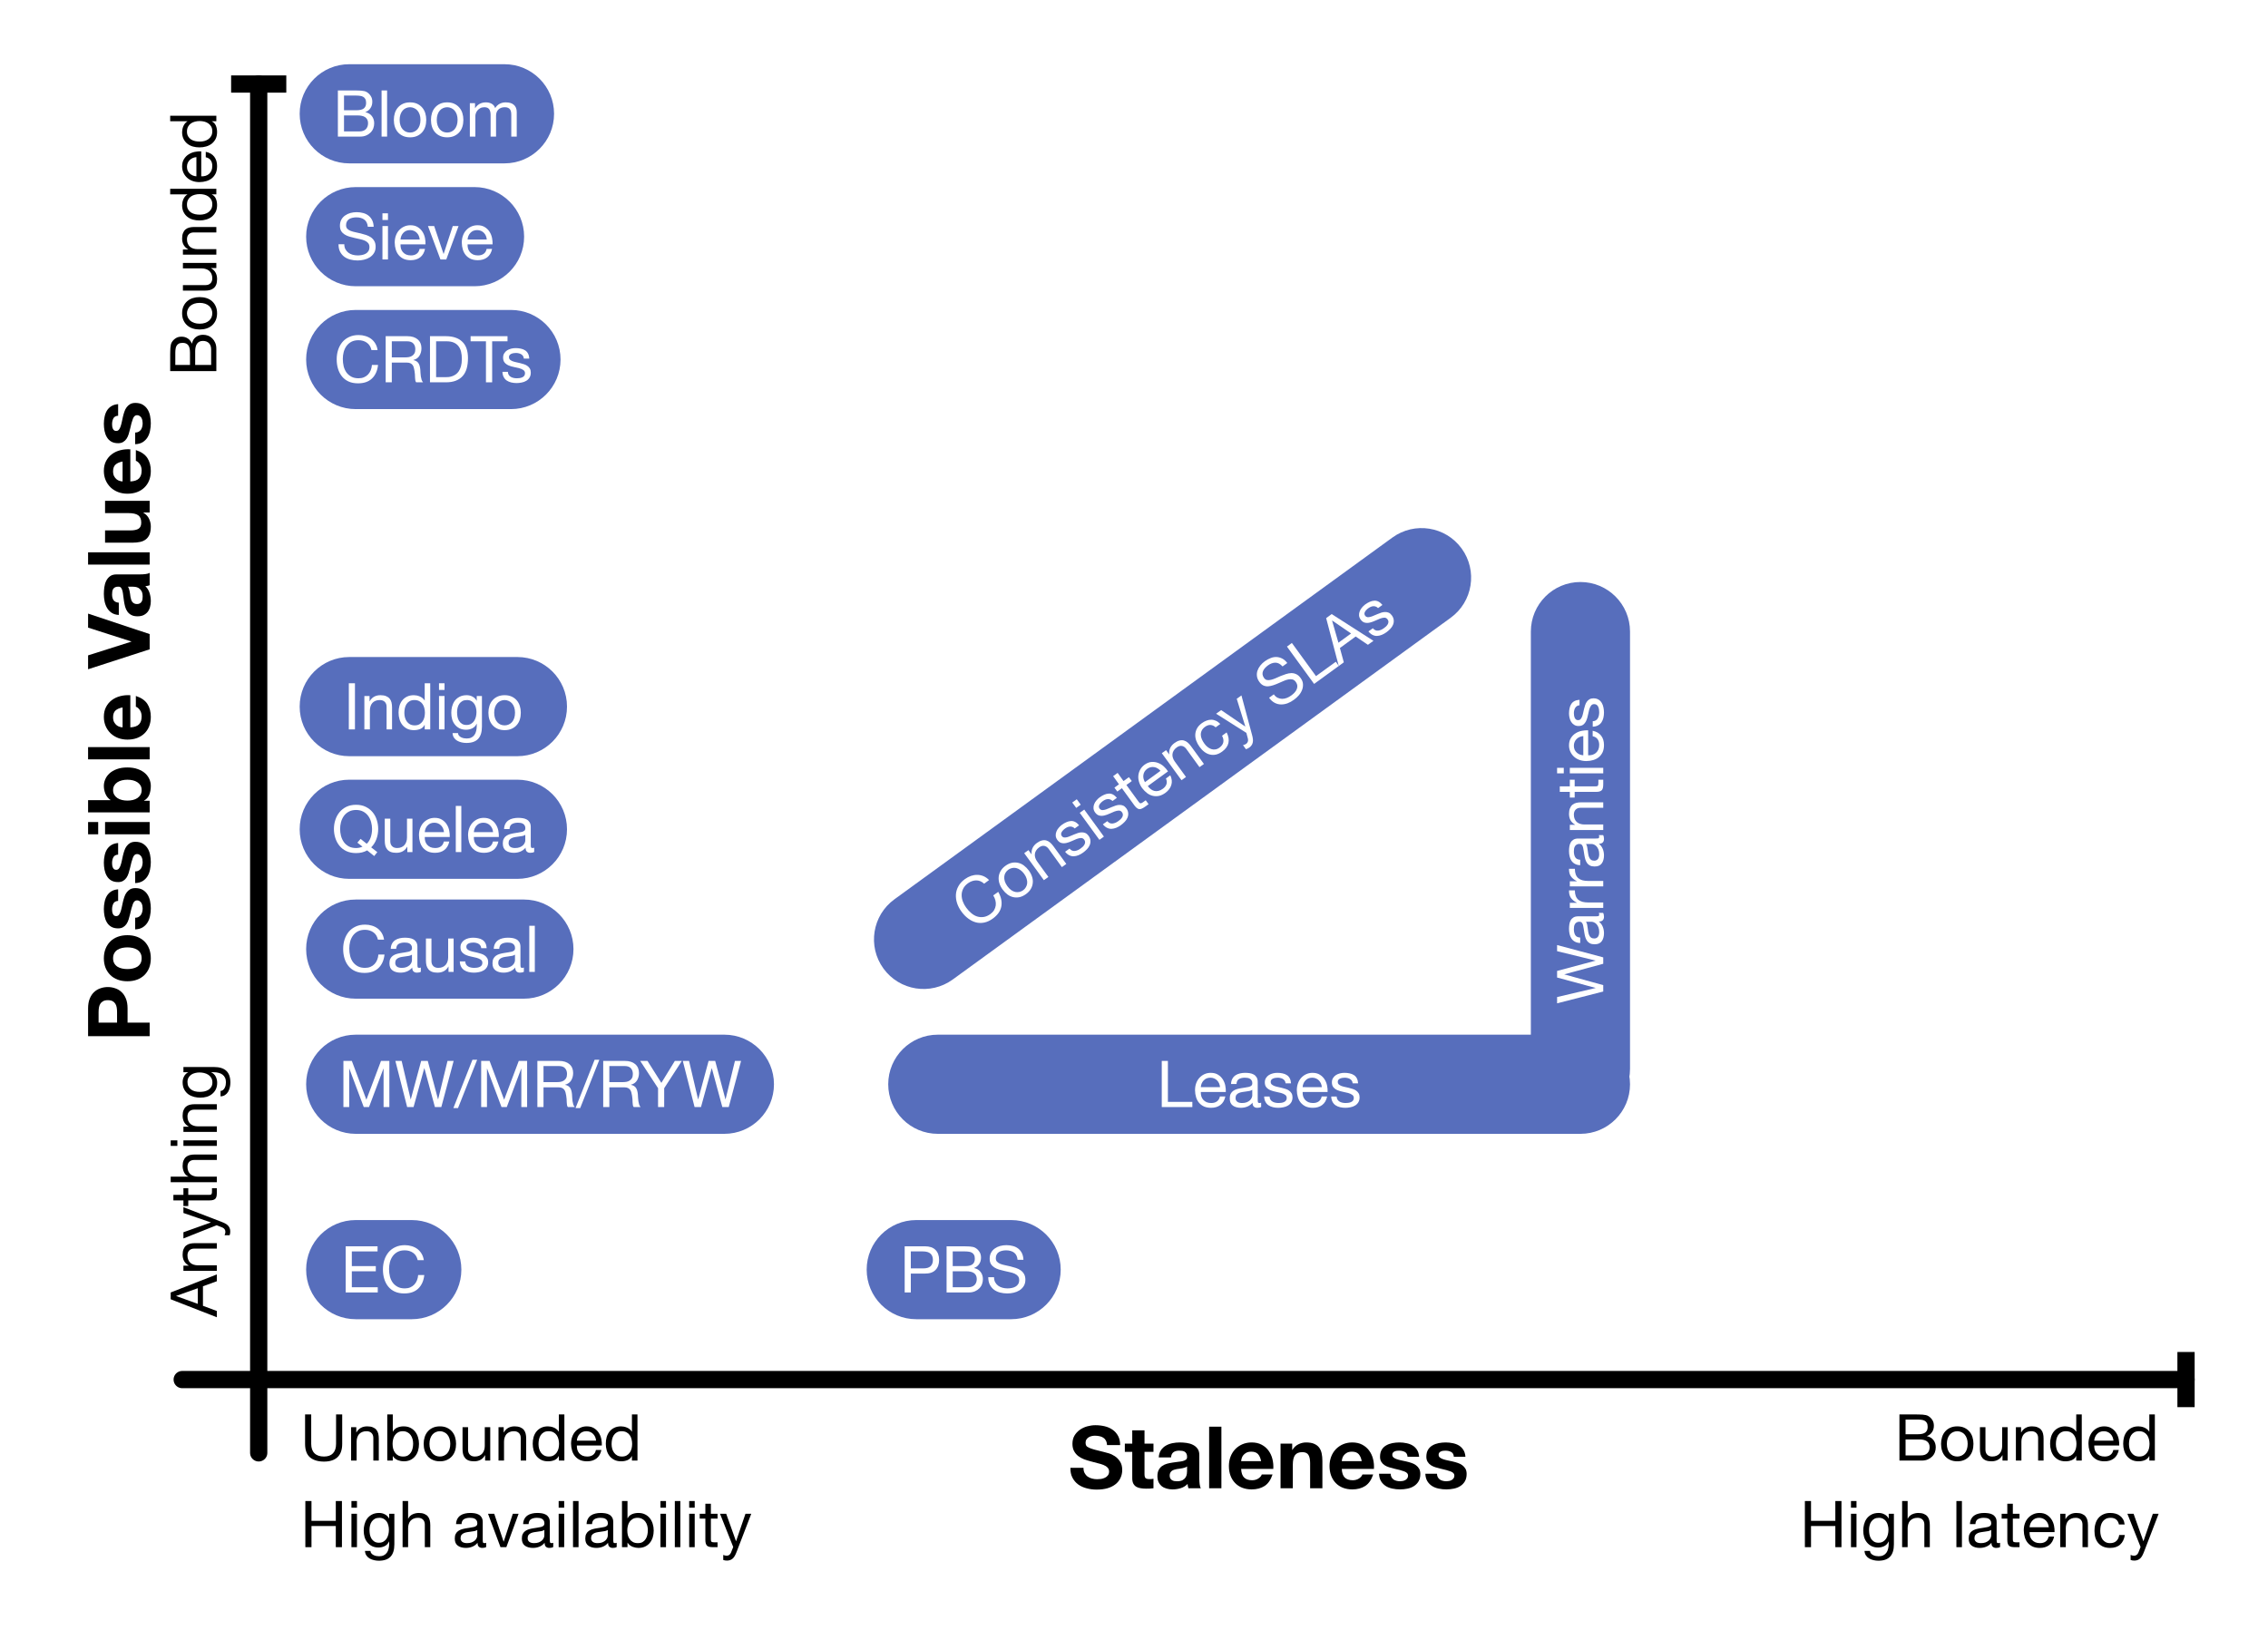 <?xml version="1.0" encoding="UTF-8"?>
<svg xmlns="http://www.w3.org/2000/svg" xmlns:xlink="http://www.w3.org/1999/xlink" width="526pt" height="378pt" viewBox="0 0 526 378" version="1.1">
<defs>
<g>
<symbol overflow="visible" id="glyph0-0">
<path style="stroke:none;" d="M 7.812 -12.141 L 2.219 -12.141 L 2.219 -1.906 L 7.812 -1.906 Z M 9.641 -13.953 L 9.641 -0.062 L 0.344 -0.062 L 0.344 -13.953 Z M 9.641 -13.953 "/>
</symbol>
<symbol overflow="visible" id="glyph0-1">
<path style="stroke:none;" d="M 3.516 -4.734 L 0.484 -4.734 C 0.461 -3.859 0.617 -3.098 0.953 -2.453 C 1.285 -1.816 1.734 -1.289 2.297 -0.875 C 2.867 -0.469 3.523 -0.172 4.266 0.016 C 5.004 0.211 5.77 0.312 6.562 0.312 C 7.531 0.312 8.383 0.203 9.125 -0.016 C 9.863 -0.242 10.484 -0.562 10.984 -0.969 C 11.484 -1.375 11.859 -1.859 12.109 -2.422 C 12.367 -2.984 12.5 -3.586 12.5 -4.234 C 12.5 -5.035 12.328 -5.691 11.984 -6.203 C 11.648 -6.723 11.25 -7.133 10.781 -7.438 C 10.312 -7.75 9.836 -7.973 9.359 -8.109 C 8.891 -8.242 8.523 -8.344 8.266 -8.406 C 7.367 -8.625 6.645 -8.805 6.094 -8.953 C 5.539 -9.109 5.102 -9.258 4.781 -9.406 C 4.469 -9.551 4.258 -9.707 4.156 -9.875 C 4.051 -10.051 4 -10.281 4 -10.562 C 4 -10.863 4.066 -11.113 4.203 -11.312 C 4.336 -11.52 4.504 -11.688 4.703 -11.812 C 4.91 -11.945 5.141 -12.039 5.391 -12.094 C 5.648 -12.156 5.906 -12.188 6.156 -12.188 C 6.539 -12.188 6.895 -12.148 7.219 -12.078 C 7.551 -12.016 7.844 -11.898 8.094 -11.734 C 8.352 -11.578 8.555 -11.359 8.703 -11.078 C 8.859 -10.797 8.953 -10.441 8.984 -10.016 L 12.016 -10.016 C 12.016 -10.848 11.859 -11.551 11.547 -12.125 C 11.234 -12.707 10.812 -13.188 10.281 -13.562 C 9.75 -13.938 9.141 -14.207 8.453 -14.375 C 7.766 -14.539 7.047 -14.625 6.297 -14.625 C 5.66 -14.625 5.02 -14.535 4.375 -14.359 C 3.738 -14.18 3.164 -13.91 2.656 -13.547 C 2.156 -13.191 1.742 -12.742 1.422 -12.203 C 1.109 -11.672 0.953 -11.035 0.953 -10.297 C 0.953 -9.641 1.078 -9.082 1.328 -8.625 C 1.578 -8.164 1.898 -7.781 2.297 -7.469 C 2.703 -7.164 3.156 -6.914 3.656 -6.719 C 4.164 -6.531 4.688 -6.367 5.219 -6.234 C 5.738 -6.086 6.25 -5.953 6.75 -5.828 C 7.258 -5.711 7.711 -5.578 8.109 -5.422 C 8.516 -5.266 8.836 -5.062 9.078 -4.812 C 9.328 -4.57 9.453 -4.258 9.453 -3.875 C 9.453 -3.52 9.359 -3.223 9.172 -2.984 C 8.992 -2.754 8.766 -2.57 8.484 -2.438 C 8.203 -2.301 7.898 -2.207 7.578 -2.156 C 7.254 -2.113 6.957 -2.094 6.688 -2.094 C 6.27 -2.094 5.867 -2.145 5.484 -2.25 C 5.098 -2.352 4.758 -2.504 4.469 -2.703 C 4.188 -2.91 3.957 -3.18 3.781 -3.516 C 3.602 -3.848 3.516 -4.254 3.516 -4.734 Z M 3.516 -4.734 "/>
</symbol>
<symbol overflow="visible" id="glyph0-2">
<path style="stroke:none;" d="M 4.688 -10.344 L 4.688 -13.438 L 1.844 -13.438 L 1.844 -10.344 L 0.125 -10.344 L 0.125 -8.438 L 1.844 -8.438 L 1.844 -2.344 C 1.844 -1.82 1.926 -1.398 2.094 -1.078 C 2.27 -0.754 2.508 -0.504 2.812 -0.328 C 3.113 -0.16 3.457 -0.051 3.844 0 C 4.238 0.062 4.656 0.094 5.094 0.094 C 5.375 0.094 5.66 0.086 5.953 0.078 C 6.254 0.066 6.523 0.039 6.766 0 L 6.766 -2.203 C 6.629 -2.172 6.488 -2.148 6.344 -2.141 C 6.195 -2.129 6.039 -2.125 5.875 -2.125 C 5.395 -2.125 5.078 -2.203 4.922 -2.359 C 4.766 -2.516 4.688 -2.832 4.688 -3.312 L 4.688 -8.438 L 6.766 -8.438 L 6.766 -10.344 Z M 4.688 -10.344 "/>
</symbol>
<symbol overflow="visible" id="glyph0-3">
<path style="stroke:none;" d="M 0.953 -7.156 C 0.992 -7.82 1.16 -8.375 1.453 -8.812 C 1.754 -9.258 2.129 -9.613 2.578 -9.875 C 3.035 -10.145 3.547 -10.336 4.109 -10.453 C 4.672 -10.566 5.238 -10.625 5.812 -10.625 C 6.332 -10.625 6.859 -10.586 7.391 -10.516 C 7.93 -10.441 8.422 -10.297 8.859 -10.078 C 9.297 -9.867 9.656 -9.57 9.938 -9.188 C 10.219 -8.812 10.359 -8.312 10.359 -7.688 L 10.359 -2.297 C 10.359 -1.828 10.383 -1.379 10.438 -0.953 C 10.488 -0.523 10.582 -0.207 10.719 0 L 7.844 0 C 7.789 -0.156 7.742 -0.316 7.703 -0.484 C 7.672 -0.648 7.648 -0.82 7.641 -1 C 7.18 -0.531 6.645 -0.203 6.031 -0.016 C 5.426 0.172 4.801 0.266 4.156 0.266 C 3.664 0.266 3.207 0.203 2.781 0.078 C 2.352 -0.035 1.977 -0.219 1.656 -0.469 C 1.344 -0.727 1.094 -1.051 0.906 -1.438 C 0.727 -1.82 0.641 -2.281 0.641 -2.812 C 0.641 -3.406 0.742 -3.891 0.953 -4.266 C 1.16 -4.648 1.426 -4.953 1.75 -5.172 C 2.07 -5.398 2.441 -5.57 2.859 -5.688 C 3.285 -5.801 3.711 -5.891 4.141 -5.953 C 4.566 -6.023 4.984 -6.082 5.391 -6.125 C 5.805 -6.164 6.176 -6.223 6.5 -6.297 C 6.82 -6.379 7.078 -6.492 7.266 -6.641 C 7.453 -6.797 7.535 -7.02 7.516 -7.312 C 7.516 -7.625 7.461 -7.867 7.359 -8.047 C 7.266 -8.223 7.133 -8.363 6.969 -8.469 C 6.801 -8.57 6.609 -8.641 6.391 -8.672 C 6.172 -8.703 5.938 -8.719 5.688 -8.719 C 5.125 -8.719 4.68 -8.598 4.359 -8.359 C 4.035 -8.117 3.848 -7.719 3.797 -7.156 Z M 7.516 -5.062 C 7.398 -4.957 7.25 -4.875 7.062 -4.812 C 6.883 -4.75 6.691 -4.695 6.484 -4.656 C 6.285 -4.613 6.07 -4.578 5.844 -4.547 C 5.613 -4.523 5.383 -4.492 5.156 -4.453 C 4.945 -4.422 4.738 -4.367 4.531 -4.297 C 4.32 -4.234 4.141 -4.145 3.984 -4.031 C 3.836 -3.914 3.719 -3.77 3.625 -3.594 C 3.531 -3.426 3.484 -3.207 3.484 -2.938 C 3.484 -2.688 3.531 -2.473 3.625 -2.297 C 3.719 -2.129 3.844 -1.992 4 -1.891 C 4.156 -1.785 4.336 -1.711 4.547 -1.672 C 4.766 -1.641 4.988 -1.625 5.219 -1.625 C 5.781 -1.625 6.211 -1.719 6.516 -1.906 C 6.828 -2.094 7.055 -2.312 7.203 -2.562 C 7.348 -2.82 7.438 -3.086 7.469 -3.359 C 7.5 -3.629 7.516 -3.844 7.516 -4 Z M 7.516 -5.062 "/>
</symbol>
<symbol overflow="visible" id="glyph0-4">
<path style="stroke:none;" d="M 1.156 -14.281 L 1.156 0 L 4 0 L 4 -14.281 Z M 1.156 -14.281 "/>
</symbol>
<symbol overflow="visible" id="glyph0-5">
<path style="stroke:none;" d="M 8.047 -6.281 L 3.422 -6.281 C 3.43 -6.477 3.473 -6.703 3.547 -6.953 C 3.617 -7.211 3.742 -7.453 3.922 -7.672 C 4.109 -7.898 4.348 -8.094 4.641 -8.25 C 4.941 -8.406 5.32 -8.484 5.781 -8.484 C 6.469 -8.484 6.984 -8.297 7.328 -7.922 C 7.672 -7.547 7.91 -7 8.047 -6.281 Z M 3.422 -4.484 L 10.875 -4.484 C 10.926 -5.285 10.859 -6.051 10.672 -6.781 C 10.492 -7.508 10.191 -8.16 9.766 -8.734 C 9.348 -9.305 8.812 -9.766 8.156 -10.109 C 7.508 -10.453 6.742 -10.625 5.859 -10.625 C 5.078 -10.625 4.359 -10.484 3.703 -10.203 C 3.055 -9.922 2.5 -9.535 2.031 -9.047 C 1.57 -8.555 1.211 -7.977 0.953 -7.312 C 0.703 -6.645 0.578 -5.926 0.578 -5.156 C 0.578 -4.352 0.695 -3.617 0.938 -2.953 C 1.188 -2.285 1.539 -1.711 2 -1.234 C 2.457 -0.754 3.008 -0.383 3.656 -0.125 C 4.312 0.133 5.047 0.266 5.859 0.266 C 7.035 0.266 8.035 0 8.859 -0.531 C 9.68 -1.07 10.297 -1.961 10.703 -3.203 L 8.203 -3.203 C 8.109 -2.879 7.852 -2.57 7.438 -2.281 C 7.02 -2 6.523 -1.859 5.953 -1.859 C 5.16 -1.859 4.551 -2.062 4.125 -2.469 C 3.695 -2.883 3.461 -3.555 3.422 -4.484 Z M 3.422 -4.484 "/>
</symbol>
<symbol overflow="visible" id="glyph0-6">
<path style="stroke:none;" d="M 1.078 -10.344 L 1.078 0 L 3.922 0 L 3.922 -5.422 C 3.922 -6.473 4.094 -7.227 4.438 -7.688 C 4.781 -8.145 5.344 -8.375 6.125 -8.375 C 6.801 -8.375 7.27 -8.164 7.531 -7.75 C 7.801 -7.332 7.938 -6.695 7.938 -5.844 L 7.938 0 L 10.781 0 L 10.781 -6.359 C 10.781 -6.992 10.723 -7.578 10.609 -8.109 C 10.492 -8.641 10.297 -9.086 10.016 -9.453 C 9.734 -9.816 9.348 -10.102 8.859 -10.312 C 8.379 -10.52 7.758 -10.625 7 -10.625 C 6.395 -10.625 5.805 -10.484 5.234 -10.203 C 4.66 -9.93 4.195 -9.5 3.844 -8.906 L 3.781 -8.906 L 3.781 -10.344 Z M 1.078 -10.344 "/>
</symbol>
<symbol overflow="visible" id="glyph0-7">
<path style="stroke:none;" d="M 3.281 -3.359 L 0.578 -3.359 C 0.609 -2.66 0.766 -2.082 1.047 -1.625 C 1.336 -1.164 1.703 -0.797 2.141 -0.516 C 2.586 -0.234 3.098 -0.035 3.672 0.078 C 4.254 0.203 4.844 0.266 5.438 0.266 C 6.02 0.266 6.594 0.207 7.156 0.094 C 7.727 -0.02 8.234 -0.219 8.672 -0.5 C 9.117 -0.781 9.477 -1.148 9.75 -1.609 C 10.02 -2.066 10.156 -2.633 10.156 -3.312 C 10.156 -3.801 10.062 -4.207 9.875 -4.531 C 9.688 -4.852 9.441 -5.125 9.141 -5.344 C 8.836 -5.57 8.488 -5.75 8.094 -5.875 C 7.695 -6.008 7.289 -6.125 6.875 -6.219 C 6.477 -6.312 6.086 -6.395 5.703 -6.469 C 5.316 -6.551 4.973 -6.645 4.672 -6.75 C 4.367 -6.852 4.125 -6.984 3.938 -7.141 C 3.75 -7.297 3.656 -7.504 3.656 -7.766 C 3.656 -7.973 3.707 -8.141 3.812 -8.266 C 3.926 -8.391 4.055 -8.484 4.203 -8.547 C 4.359 -8.617 4.531 -8.664 4.719 -8.688 C 4.906 -8.707 5.078 -8.719 5.234 -8.719 C 5.742 -8.719 6.188 -8.617 6.562 -8.422 C 6.938 -8.234 7.145 -7.863 7.188 -7.312 L 9.875 -7.312 C 9.82 -7.957 9.66 -8.488 9.391 -8.906 C 9.117 -9.332 8.773 -9.672 8.359 -9.922 C 7.941 -10.172 7.469 -10.348 6.938 -10.453 C 6.414 -10.566 5.875 -10.625 5.312 -10.625 C 4.758 -10.625 4.211 -10.57 3.672 -10.469 C 3.141 -10.363 2.66 -10.188 2.234 -9.938 C 1.805 -9.695 1.461 -9.363 1.203 -8.938 C 0.941 -8.508 0.812 -7.961 0.812 -7.297 C 0.812 -6.848 0.906 -6.469 1.094 -6.156 C 1.281 -5.844 1.523 -5.582 1.828 -5.375 C 2.141 -5.164 2.492 -5 2.891 -4.875 C 3.285 -4.75 3.688 -4.641 4.094 -4.547 C 5.113 -4.328 5.906 -4.109 6.469 -3.891 C 7.031 -3.68 7.312 -3.363 7.312 -2.938 C 7.312 -2.688 7.25 -2.477 7.125 -2.312 C 7.008 -2.145 6.863 -2.008 6.688 -1.906 C 6.508 -1.812 6.312 -1.738 6.094 -1.688 C 5.875 -1.645 5.66 -1.625 5.453 -1.625 C 5.18 -1.625 4.914 -1.656 4.656 -1.719 C 4.395 -1.781 4.16 -1.879 3.953 -2.016 C 3.754 -2.16 3.594 -2.344 3.469 -2.562 C 3.344 -2.789 3.281 -3.055 3.281 -3.359 Z M 3.281 -3.359 "/>
</symbol>
<symbol overflow="visible" id="glyph1-0">
<path style="stroke:none;" d="M 6.141 -9.984 L 1.531 -9.984 L 1.531 -0.703 L 6.141 -0.703 Z M 6.906 -10.688 L 6.906 -0.016 L 0.766 -0.016 L 0.766 -10.688 Z M 6.906 -10.688 "/>
</symbol>
<symbol overflow="visible" id="glyph1-1">
<path style="stroke:none;" d="M 2.594 -6.109 L 2.594 -9.516 L 5.438 -9.516 C 5.75 -9.516 6.039 -9.492 6.312 -9.453 C 6.594 -9.422 6.836 -9.344 7.047 -9.219 C 7.254 -9.102 7.414 -8.938 7.531 -8.719 C 7.656 -8.5 7.719 -8.195 7.719 -7.812 C 7.719 -7.238 7.539 -6.812 7.188 -6.531 C 6.832 -6.25 6.25 -6.109 5.438 -6.109 Z M 1.172 -10.703 L 1.172 0 L 6.344 0 C 6.875 0 7.344 -0.086 7.75 -0.266 C 8.156 -0.441 8.492 -0.672 8.766 -0.953 C 9.047 -1.234 9.254 -1.555 9.391 -1.922 C 9.523 -2.297 9.594 -2.68 9.594 -3.078 C 9.594 -3.734 9.414 -4.289 9.062 -4.75 C 8.719 -5.207 8.219 -5.508 7.562 -5.656 L 7.562 -5.688 C 8.07 -5.883 8.461 -6.191 8.734 -6.609 C 9.016 -7.023 9.156 -7.516 9.156 -8.078 C 9.156 -8.617 9.031 -9.07 8.781 -9.438 C 8.539 -9.812 8.242 -10.102 7.891 -10.312 C 7.734 -10.414 7.539 -10.492 7.312 -10.547 C 7.082 -10.598 6.836 -10.633 6.578 -10.656 C 6.316 -10.676 6.055 -10.688 5.797 -10.688 C 5.535 -10.695 5.289 -10.703 5.062 -10.703 Z M 2.594 -1.203 L 2.594 -4.906 L 5.844 -4.906 C 6.145 -4.906 6.438 -4.875 6.719 -4.812 C 7 -4.758 7.242 -4.664 7.453 -4.531 C 7.672 -4.395 7.844 -4.211 7.969 -3.984 C 8.102 -3.754 8.172 -3.469 8.172 -3.125 C 8.172 -2.52 7.992 -2.047 7.641 -1.703 C 7.285 -1.367 6.797 -1.203 6.172 -1.203 Z M 2.594 -1.203 "/>
</symbol>
<symbol overflow="visible" id="glyph1-2">
<path style="stroke:none;" d="M 1.891 -3.875 C 1.891 -4.344 1.953 -4.758 2.078 -5.125 C 2.203 -5.488 2.375 -5.797 2.594 -6.047 C 2.812 -6.297 3.066 -6.484 3.359 -6.609 C 3.66 -6.742 3.977 -6.812 4.312 -6.812 C 4.633 -6.812 4.941 -6.742 5.234 -6.609 C 5.535 -6.484 5.797 -6.297 6.016 -6.047 C 6.234 -5.797 6.406 -5.488 6.531 -5.125 C 6.656 -4.758 6.719 -4.344 6.719 -3.875 C 6.719 -3.406 6.656 -2.984 6.531 -2.609 C 6.406 -2.242 6.234 -1.938 6.016 -1.688 C 5.797 -1.445 5.535 -1.258 5.234 -1.125 C 4.941 -1 4.633 -0.938 4.312 -0.938 C 3.977 -0.938 3.66 -1 3.359 -1.125 C 3.066 -1.258 2.812 -1.445 2.594 -1.688 C 2.375 -1.938 2.203 -2.242 2.078 -2.609 C 1.953 -2.984 1.891 -3.406 1.891 -3.875 Z M 0.547 -3.875 C 0.547 -3.301 0.625 -2.77 0.781 -2.281 C 0.938 -1.789 1.176 -1.363 1.5 -1 C 1.82 -0.633 2.219 -0.348 2.688 -0.141 C 3.156 0.066 3.695 0.172 4.312 0.172 C 4.926 0.172 5.461 0.066 5.922 -0.141 C 6.391 -0.348 6.785 -0.633 7.109 -1 C 7.43 -1.363 7.672 -1.789 7.828 -2.281 C 7.984 -2.77 8.062 -3.301 8.062 -3.875 C 8.062 -4.438 7.984 -4.961 7.828 -5.453 C 7.672 -5.953 7.43 -6.383 7.109 -6.75 C 6.785 -7.125 6.391 -7.414 5.922 -7.625 C 5.461 -7.832 4.926 -7.938 4.312 -7.938 C 3.695 -7.938 3.156 -7.832 2.688 -7.625 C 2.219 -7.414 1.82 -7.125 1.5 -6.75 C 1.176 -6.383 0.938 -5.953 0.781 -5.453 C 0.625 -4.961 0.547 -4.438 0.547 -3.875 Z M 0.547 -3.875 "/>
</symbol>
<symbol overflow="visible" id="glyph1-3">
<path style="stroke:none;" d="M 7.375 0 L 7.375 -7.75 L 6.109 -7.75 L 6.109 -3.375 C 6.109 -3.02 6.055 -2.695 5.953 -2.406 C 5.859 -2.113 5.719 -1.859 5.531 -1.641 C 5.344 -1.422 5.102 -1.25 4.812 -1.125 C 4.531 -1 4.195 -0.938 3.812 -0.938 C 3.32 -0.938 2.938 -1.078 2.656 -1.359 C 2.375 -1.641 2.234 -2.02 2.234 -2.5 L 2.234 -7.75 L 0.953 -7.75 L 0.953 -2.656 C 0.953 -2.238 0.992 -1.852 1.078 -1.5 C 1.172 -1.156 1.32 -0.859 1.531 -0.609 C 1.738 -0.359 2.008 -0.164 2.344 -0.031 C 2.688 0.102 3.113 0.172 3.625 0.172 C 4.195 0.172 4.691 0.055 5.109 -0.172 C 5.535 -0.398 5.883 -0.754 6.156 -1.234 L 6.188 -1.234 L 6.188 0 Z M 7.375 0 "/>
</symbol>
<symbol overflow="visible" id="glyph1-4">
<path style="stroke:none;" d="M 0.953 -7.75 L 0.953 0 L 2.234 0 L 2.234 -4.375 C 2.234 -4.727 2.281 -5.051 2.375 -5.344 C 2.469 -5.645 2.609 -5.906 2.797 -6.125 C 2.992 -6.344 3.234 -6.508 3.516 -6.625 C 3.797 -6.75 4.133 -6.812 4.531 -6.812 C 5.02 -6.812 5.406 -6.672 5.688 -6.391 C 5.969 -6.109 6.109 -5.727 6.109 -5.25 L 6.109 0 L 7.375 0 L 7.375 -5.094 C 7.375 -5.52 7.332 -5.906 7.25 -6.25 C 7.164 -6.594 7.02 -6.891 6.812 -7.141 C 6.602 -7.391 6.328 -7.582 5.984 -7.719 C 5.641 -7.863 5.211 -7.938 4.703 -7.938 C 3.555 -7.938 2.719 -7.469 2.188 -6.531 L 2.156 -6.531 L 2.156 -7.75 Z M 0.953 -7.75 "/>
</symbol>
<symbol overflow="visible" id="glyph1-5">
<path style="stroke:none;" d="M 1.891 -3.812 C 1.891 -4.188 1.926 -4.551 2 -4.906 C 2.082 -5.27 2.211 -5.594 2.391 -5.875 C 2.578 -6.156 2.816 -6.379 3.109 -6.547 C 3.41 -6.723 3.781 -6.812 4.219 -6.812 C 4.656 -6.812 5.031 -6.727 5.344 -6.562 C 5.656 -6.395 5.906 -6.176 6.094 -5.906 C 6.289 -5.633 6.43 -5.32 6.516 -4.969 C 6.609 -4.613 6.656 -4.25 6.656 -3.875 C 6.656 -3.508 6.613 -3.148 6.531 -2.797 C 6.445 -2.453 6.305 -2.141 6.109 -1.859 C 5.922 -1.586 5.676 -1.363 5.375 -1.188 C 5.082 -1.02 4.723 -0.938 4.297 -0.938 C 3.879 -0.938 3.52 -1.016 3.219 -1.172 C 2.914 -1.336 2.664 -1.555 2.469 -1.828 C 2.27 -2.098 2.125 -2.406 2.031 -2.75 C 1.938 -3.094 1.891 -3.445 1.891 -3.812 Z M 7.891 0 L 7.891 -10.703 L 6.609 -10.703 L 6.609 -6.719 L 6.578 -6.719 C 6.441 -6.945 6.27 -7.141 6.062 -7.297 C 5.863 -7.453 5.645 -7.578 5.406 -7.672 C 5.176 -7.766 4.945 -7.832 4.719 -7.875 C 4.488 -7.914 4.273 -7.938 4.078 -7.938 C 3.484 -7.938 2.961 -7.828 2.516 -7.609 C 2.078 -7.398 1.707 -7.109 1.406 -6.734 C 1.113 -6.367 0.895 -5.941 0.75 -5.453 C 0.613 -4.961 0.547 -4.445 0.547 -3.906 C 0.547 -3.352 0.617 -2.832 0.766 -2.344 C 0.91 -1.852 1.129 -1.422 1.422 -1.047 C 1.723 -0.68 2.094 -0.383 2.531 -0.156 C 2.977 0.062 3.504 0.172 4.109 0.172 C 4.648 0.172 5.145 0.078 5.594 -0.109 C 6.039 -0.305 6.367 -0.617 6.578 -1.047 L 6.609 -1.047 L 6.609 0 Z M 7.891 0 "/>
</symbol>
<symbol overflow="visible" id="glyph1-6">
<path style="stroke:none;" d="M 6.344 -4.625 L 1.891 -4.625 C 1.91 -4.914 1.973 -5.191 2.078 -5.453 C 2.191 -5.723 2.344 -5.957 2.531 -6.156 C 2.719 -6.363 2.941 -6.523 3.203 -6.641 C 3.473 -6.754 3.773 -6.812 4.109 -6.812 C 4.43 -6.812 4.723 -6.754 4.984 -6.641 C 5.254 -6.523 5.484 -6.367 5.672 -6.172 C 5.867 -5.973 6.023 -5.738 6.141 -5.469 C 6.254 -5.195 6.32 -4.914 6.344 -4.625 Z M 7.578 -2.453 L 6.312 -2.453 C 6.207 -1.941 5.977 -1.562 5.625 -1.312 C 5.281 -1.062 4.844 -0.938 4.312 -0.938 C 3.883 -0.938 3.516 -1.004 3.203 -1.141 C 2.898 -1.285 2.645 -1.473 2.438 -1.703 C 2.238 -1.941 2.094 -2.211 2 -2.516 C 1.914 -2.828 1.879 -3.156 1.891 -3.5 L 7.688 -3.5 C 7.707 -3.969 7.664 -4.461 7.562 -4.984 C 7.457 -5.504 7.266 -5.984 6.984 -6.422 C 6.711 -6.859 6.348 -7.219 5.891 -7.5 C 5.441 -7.789 4.875 -7.938 4.188 -7.938 C 3.656 -7.938 3.164 -7.832 2.719 -7.625 C 2.281 -7.426 1.895 -7.145 1.562 -6.781 C 1.238 -6.426 0.988 -6.004 0.812 -5.516 C 0.633 -5.023 0.547 -4.488 0.547 -3.906 C 0.555 -3.312 0.641 -2.766 0.797 -2.266 C 0.953 -1.766 1.188 -1.332 1.5 -0.969 C 1.812 -0.613 2.191 -0.332 2.641 -0.125 C 3.098 0.07 3.641 0.172 4.266 0.172 C 5.141 0.172 5.863 -0.047 6.438 -0.484 C 7.02 -0.93 7.398 -1.586 7.578 -2.453 Z M 7.578 -2.453 "/>
</symbol>
<symbol overflow="visible" id="glyph1-7">
<path style="stroke:none;" d="M 1.234 -10.703 L 1.234 0 L 2.656 0 L 2.656 -10.703 Z M 1.234 -10.703 "/>
</symbol>
<symbol overflow="visible" id="glyph1-8">
<path style="stroke:none;" d="M 2.312 -9.156 L 2.312 -10.703 L 1.031 -10.703 L 1.031 -9.156 Z M 1.031 -7.75 L 1.031 0 L 2.312 0 L 2.312 -7.75 Z M 1.031 -7.75 "/>
</symbol>
<symbol overflow="visible" id="glyph1-9">
<path style="stroke:none;" d="M 7.656 -0.656 L 7.656 -7.75 L 6.453 -7.75 L 6.453 -6.641 L 6.438 -6.641 C 6.207 -7.078 5.883 -7.398 5.469 -7.609 C 5.062 -7.828 4.613 -7.938 4.125 -7.938 C 3.457 -7.938 2.891 -7.805 2.422 -7.547 C 1.961 -7.297 1.594 -6.973 1.312 -6.578 C 1.039 -6.18 0.844 -5.738 0.719 -5.25 C 0.602 -4.77 0.547 -4.301 0.547 -3.844 C 0.547 -3.312 0.613 -2.805 0.75 -2.328 C 0.895 -1.859 1.113 -1.445 1.406 -1.094 C 1.695 -0.738 2.055 -0.453 2.484 -0.234 C 2.922 -0.023 3.426 0.078 4 0.078 C 4.5 0.078 4.973 -0.031 5.422 -0.25 C 5.867 -0.477 6.203 -0.832 6.422 -1.312 L 6.453 -1.312 L 6.453 -0.812 C 6.453 -0.383 6.406 0.008 6.312 0.375 C 6.227 0.738 6.094 1.047 5.906 1.297 C 5.719 1.555 5.477 1.754 5.188 1.891 C 4.895 2.035 4.539 2.109 4.125 2.109 C 3.914 2.109 3.695 2.086 3.469 2.047 C 3.238 2.004 3.023 1.93 2.828 1.828 C 2.629 1.734 2.461 1.602 2.328 1.438 C 2.191 1.281 2.117 1.086 2.109 0.859 L 0.844 0.859 C 0.863 1.273 0.973 1.629 1.172 1.922 C 1.367 2.211 1.617 2.445 1.922 2.625 C 2.234 2.801 2.578 2.93 2.953 3.016 C 3.328 3.098 3.691 3.141 4.047 3.141 C 5.285 3.141 6.195 2.82 6.781 2.188 C 7.363 1.562 7.656 0.613 7.656 -0.656 Z M 4.078 -1.031 C 3.66 -1.031 3.312 -1.117 3.031 -1.297 C 2.75 -1.473 2.52 -1.703 2.344 -1.984 C 2.176 -2.273 2.055 -2.594 1.984 -2.938 C 1.922 -3.289 1.891 -3.641 1.891 -3.984 C 1.891 -4.359 1.93 -4.711 2.016 -5.047 C 2.098 -5.391 2.234 -5.691 2.422 -5.953 C 2.609 -6.211 2.844 -6.422 3.125 -6.578 C 3.414 -6.734 3.77 -6.812 4.188 -6.812 C 4.582 -6.812 4.922 -6.727 5.203 -6.562 C 5.484 -6.406 5.711 -6.191 5.891 -5.922 C 6.066 -5.66 6.191 -5.363 6.266 -5.031 C 6.348 -4.707 6.391 -4.375 6.391 -4.031 C 6.391 -3.676 6.348 -3.316 6.266 -2.953 C 6.18 -2.598 6.047 -2.273 5.859 -1.984 C 5.68 -1.703 5.441 -1.473 5.141 -1.297 C 4.848 -1.117 4.492 -1.031 4.078 -1.031 Z M 4.078 -1.031 "/>
</symbol>
<symbol overflow="visible" id="glyph1-10">
<path style="stroke:none;" d="M 8.703 -7.484 L 10.125 -7.484 C 10.039 -8.055 9.867 -8.555 9.609 -8.984 C 9.348 -9.422 9.023 -9.785 8.641 -10.078 C 8.254 -10.367 7.812 -10.586 7.312 -10.734 C 6.812 -10.891 6.281 -10.969 5.719 -10.969 C 4.895 -10.969 4.164 -10.816 3.531 -10.516 C 2.895 -10.223 2.363 -9.82 1.938 -9.312 C 1.52 -8.801 1.195 -8.203 0.969 -7.516 C 0.75 -6.836 0.641 -6.109 0.641 -5.328 C 0.641 -4.547 0.742 -3.812 0.953 -3.125 C 1.16 -2.445 1.469 -1.859 1.875 -1.359 C 2.281 -0.859 2.789 -0.469 3.406 -0.188 C 4.031 0.094 4.758 0.234 5.594 0.234 C 6.969 0.234 8.047 -0.141 8.828 -0.891 C 9.617 -1.641 10.086 -2.688 10.234 -4.031 L 8.812 -4.031 C 8.781 -3.594 8.688 -3.18 8.531 -2.797 C 8.383 -2.422 8.176 -2.094 7.906 -1.812 C 7.645 -1.539 7.332 -1.328 6.969 -1.172 C 6.602 -1.016 6.188 -0.938 5.719 -0.938 C 5.07 -0.938 4.52 -1.055 4.062 -1.297 C 3.602 -1.547 3.223 -1.867 2.922 -2.266 C 2.629 -2.672 2.41 -3.145 2.266 -3.688 C 2.129 -4.238 2.062 -4.82 2.062 -5.438 C 2.062 -5.988 2.129 -6.523 2.266 -7.047 C 2.41 -7.566 2.629 -8.031 2.922 -8.438 C 3.223 -8.844 3.598 -9.164 4.047 -9.406 C 4.504 -9.645 5.055 -9.766 5.703 -9.766 C 6.453 -9.766 7.098 -9.57 7.641 -9.188 C 8.18 -8.812 8.535 -8.242 8.703 -7.484 Z M 8.703 -7.484 "/>
</symbol>
<symbol overflow="visible" id="glyph1-11">
<path style="stroke:none;" d="M 1.172 -10.703 L 1.172 0 L 2.594 0 L 2.594 -4.578 L 6.078 -4.578 C 6.422 -4.578 6.695 -4.523 6.906 -4.422 C 7.125 -4.316 7.297 -4.176 7.422 -4 C 7.555 -3.82 7.648 -3.613 7.703 -3.375 C 7.766 -3.145 7.816 -2.898 7.859 -2.641 C 7.91 -2.379 7.941 -2.113 7.953 -1.844 C 7.961 -1.57 7.973 -1.316 7.984 -1.078 C 7.992 -0.848 8.016 -0.641 8.047 -0.453 C 8.078 -0.266 8.145 -0.113 8.25 0 L 9.844 0 C 9.688 -0.176 9.57 -0.379 9.5 -0.609 C 9.426 -0.848 9.367 -1.098 9.328 -1.359 C 9.285 -1.617 9.258 -1.883 9.25 -2.156 C 9.238 -2.426 9.223 -2.691 9.203 -2.953 C 9.18 -3.211 9.141 -3.461 9.078 -3.703 C 9.023 -3.941 8.941 -4.16 8.828 -4.359 C 8.711 -4.555 8.555 -4.723 8.359 -4.859 C 8.16 -4.992 7.91 -5.094 7.609 -5.156 L 7.609 -5.188 C 8.254 -5.363 8.723 -5.695 9.016 -6.188 C 9.316 -6.688 9.469 -7.258 9.469 -7.906 C 9.469 -8.77 9.176 -9.453 8.594 -9.953 C 8.02 -10.453 7.223 -10.703 6.203 -10.703 Z M 5.562 -5.781 L 2.594 -5.781 L 2.594 -9.516 L 6.141 -9.516 C 6.805 -9.516 7.289 -9.344 7.594 -9 C 7.895 -8.656 8.047 -8.219 8.047 -7.688 C 8.047 -7.289 7.977 -6.969 7.844 -6.719 C 7.707 -6.477 7.523 -6.285 7.297 -6.141 C 7.066 -5.992 6.801 -5.895 6.5 -5.844 C 6.207 -5.801 5.895 -5.781 5.562 -5.781 Z M 5.562 -5.781 "/>
</symbol>
<symbol overflow="visible" id="glyph1-12">
<path style="stroke:none;" d="M 2.594 -1.203 L 2.594 -9.516 L 5 -9.516 C 5.656 -9.516 6.207 -9.422 6.656 -9.234 C 7.102 -9.047 7.469 -8.773 7.75 -8.422 C 8.039 -8.066 8.25 -7.633 8.375 -7.125 C 8.5 -6.625 8.562 -6.055 8.562 -5.422 C 8.562 -4.754 8.492 -4.188 8.359 -3.719 C 8.223 -3.258 8.051 -2.875 7.844 -2.562 C 7.633 -2.25 7.395 -2.004 7.125 -1.828 C 6.863 -1.648 6.598 -1.516 6.328 -1.422 C 6.055 -1.328 5.801 -1.266 5.562 -1.234 C 5.32 -1.211 5.125 -1.203 4.969 -1.203 Z M 1.172 -10.703 L 1.172 0 L 4.844 0 C 5.738 0 6.508 -0.125 7.156 -0.375 C 7.801 -0.625 8.332 -0.984 8.75 -1.453 C 9.176 -1.93 9.488 -2.52 9.688 -3.219 C 9.883 -3.914 9.984 -4.711 9.984 -5.609 C 9.984 -7.328 9.535 -8.602 8.641 -9.438 C 7.754 -10.281 6.488 -10.703 4.844 -10.703 Z M 1.172 -10.703 "/>
</symbol>
<symbol overflow="visible" id="glyph1-13">
<path style="stroke:none;" d="M 3.594 -9.516 L 3.594 0 L 5.031 0 L 5.031 -9.516 L 8.594 -9.516 L 8.594 -10.703 L 0.031 -10.703 L 0.031 -9.516 Z M 3.594 -9.516 "/>
</symbol>
<symbol overflow="visible" id="glyph1-14">
<path style="stroke:none;" d="M 1.734 -2.438 L 0.469 -2.438 C 0.488 -1.957 0.586 -1.551 0.766 -1.219 C 0.941 -0.883 1.18 -0.613 1.484 -0.406 C 1.785 -0.207 2.129 -0.062 2.516 0.031 C 2.91 0.125 3.32 0.172 3.75 0.172 C 4.133 0.172 4.523 0.129 4.922 0.047 C 5.316 -0.023 5.672 -0.156 5.984 -0.344 C 6.305 -0.531 6.562 -0.781 6.75 -1.094 C 6.945 -1.406 7.047 -1.797 7.047 -2.266 C 7.047 -2.629 6.973 -2.938 6.828 -3.188 C 6.68 -3.438 6.488 -3.645 6.25 -3.812 C 6.02 -3.977 5.754 -4.109 5.453 -4.203 C 5.148 -4.305 4.836 -4.395 4.516 -4.469 C 4.211 -4.539 3.91 -4.609 3.609 -4.672 C 3.316 -4.734 3.047 -4.812 2.797 -4.906 C 2.555 -5.008 2.359 -5.129 2.203 -5.266 C 2.055 -5.41 1.984 -5.594 1.984 -5.812 C 1.984 -6.02 2.031 -6.188 2.125 -6.312 C 2.227 -6.438 2.359 -6.535 2.516 -6.609 C 2.68 -6.68 2.859 -6.734 3.047 -6.766 C 3.242 -6.797 3.438 -6.812 3.625 -6.812 C 3.832 -6.812 4.039 -6.785 4.25 -6.734 C 4.457 -6.691 4.645 -6.617 4.812 -6.516 C 4.977 -6.422 5.117 -6.289 5.234 -6.125 C 5.348 -5.957 5.414 -5.75 5.438 -5.5 L 6.703 -5.5 C 6.672 -5.969 6.57 -6.359 6.406 -6.672 C 6.238 -6.992 6.008 -7.242 5.719 -7.422 C 5.438 -7.609 5.109 -7.738 4.734 -7.812 C 4.367 -7.895 3.969 -7.938 3.531 -7.938 C 3.188 -7.938 2.844 -7.895 2.5 -7.812 C 2.156 -7.727 1.844 -7.598 1.562 -7.422 C 1.289 -7.242 1.066 -7.016 0.891 -6.734 C 0.711 -6.453 0.625 -6.117 0.625 -5.734 C 0.625 -5.234 0.75 -4.844 1 -4.562 C 1.25 -4.281 1.562 -4.062 1.938 -3.906 C 2.312 -3.75 2.719 -3.629 3.156 -3.547 C 3.602 -3.461 4.016 -3.367 4.391 -3.266 C 4.766 -3.16 5.078 -3.02 5.328 -2.844 C 5.578 -2.676 5.703 -2.426 5.703 -2.094 C 5.703 -1.852 5.641 -1.656 5.516 -1.5 C 5.398 -1.352 5.25 -1.238 5.062 -1.156 C 4.875 -1.07 4.672 -1.016 4.453 -0.984 C 4.234 -0.953 4.023 -0.938 3.828 -0.938 C 3.566 -0.938 3.312 -0.961 3.062 -1.016 C 2.82 -1.066 2.602 -1.148 2.406 -1.266 C 2.207 -1.379 2.047 -1.535 1.922 -1.734 C 1.805 -1.93 1.742 -2.164 1.734 -2.438 Z M 1.734 -2.438 "/>
</symbol>
<symbol overflow="visible" id="glyph1-15">
<path style="stroke:none;" d="M 6.75 -3.062 L 6 -2.188 L 7.188 -1.25 C 6.707 -1.039 6.211 -0.938 5.703 -0.938 C 5.047 -0.938 4.484 -1.062 4.016 -1.312 C 3.547 -1.57 3.16 -1.91 2.859 -2.328 C 2.566 -2.754 2.348 -3.227 2.203 -3.75 C 2.066 -4.281 2 -4.816 2 -5.359 C 2 -5.898 2.066 -6.43 2.203 -6.953 C 2.348 -7.473 2.566 -7.941 2.859 -8.359 C 3.16 -8.785 3.547 -9.125 4.016 -9.375 C 4.484 -9.633 5.047 -9.766 5.703 -9.766 C 6.348 -9.766 6.906 -9.633 7.375 -9.375 C 7.844 -9.125 8.227 -8.785 8.531 -8.359 C 8.832 -7.941 9.051 -7.473 9.188 -6.953 C 9.332 -6.43 9.406 -5.898 9.406 -5.359 C 9.406 -4.691 9.305 -4.055 9.109 -3.453 C 8.91 -2.848 8.598 -2.336 8.172 -1.922 Z M 9.906 0.922 L 10.625 0.016 L 9.203 -1.094 C 9.742 -1.633 10.148 -2.273 10.422 -3.016 C 10.691 -3.754 10.828 -4.535 10.828 -5.359 C 10.828 -6.086 10.719 -6.785 10.5 -7.453 C 10.289 -8.129 9.969 -8.727 9.531 -9.25 C 9.102 -9.77 8.566 -10.188 7.922 -10.5 C 7.285 -10.812 6.547 -10.969 5.703 -10.969 C 4.848 -10.969 4.098 -10.812 3.453 -10.5 C 2.816 -10.188 2.285 -9.77 1.859 -9.25 C 1.43 -8.727 1.109 -8.129 0.891 -7.453 C 0.672 -6.785 0.562 -6.086 0.562 -5.359 C 0.562 -4.629 0.672 -3.926 0.891 -3.25 C 1.109 -2.57 1.43 -1.973 1.859 -1.453 C 2.285 -0.93 2.816 -0.52 3.453 -0.219 C 4.098 0.082 4.848 0.234 5.703 0.234 C 6.691 0.234 7.547 0.023 8.266 -0.391 Z M 9.906 0.922 "/>
</symbol>
<symbol overflow="visible" id="glyph1-16">
<path style="stroke:none;" d="M 1.031 -10.703 L 1.031 0 L 2.312 0 L 2.312 -10.703 Z M 1.031 -10.703 "/>
</symbol>
<symbol overflow="visible" id="glyph1-17">
<path style="stroke:none;" d="M 7.828 -0.031 C 7.609 0.102 7.305 0.172 6.922 0.172 C 6.586 0.172 6.32 0.078 6.125 -0.109 C 5.926 -0.297 5.828 -0.598 5.828 -1.016 C 5.484 -0.598 5.078 -0.297 4.609 -0.109 C 4.148 0.078 3.648 0.172 3.109 0.172 C 2.754 0.172 2.422 0.129 2.109 0.047 C 1.797 -0.035 1.52 -0.16 1.281 -0.328 C 1.051 -0.492 0.867 -0.711 0.734 -0.984 C 0.609 -1.266 0.547 -1.602 0.547 -2 C 0.547 -2.438 0.617 -2.797 0.766 -3.078 C 0.91 -3.359 1.102 -3.582 1.344 -3.75 C 1.594 -3.926 1.875 -4.062 2.188 -4.156 C 2.508 -4.25 2.836 -4.32 3.172 -4.375 C 3.516 -4.445 3.844 -4.5 4.156 -4.531 C 4.477 -4.57 4.758 -4.625 5 -4.688 C 5.238 -4.75 5.426 -4.844 5.562 -4.969 C 5.707 -5.094 5.781 -5.273 5.781 -5.516 C 5.781 -5.797 5.723 -6.02 5.609 -6.188 C 5.504 -6.363 5.367 -6.492 5.203 -6.578 C 5.047 -6.672 4.863 -6.734 4.656 -6.766 C 4.445 -6.797 4.242 -6.812 4.047 -6.812 C 3.504 -6.812 3.051 -6.707 2.688 -6.5 C 2.332 -6.289 2.141 -5.906 2.109 -5.344 L 0.844 -5.344 C 0.863 -5.82 0.961 -6.223 1.141 -6.547 C 1.316 -6.879 1.555 -7.148 1.859 -7.359 C 2.16 -7.566 2.504 -7.711 2.891 -7.797 C 3.273 -7.891 3.688 -7.938 4.125 -7.938 C 4.477 -7.938 4.828 -7.91 5.172 -7.859 C 5.516 -7.805 5.828 -7.703 6.109 -7.547 C 6.391 -7.391 6.613 -7.172 6.781 -6.891 C 6.945 -6.617 7.031 -6.258 7.031 -5.812 L 7.031 -1.812 C 7.031 -1.508 7.047 -1.285 7.078 -1.141 C 7.117 -1.004 7.238 -0.938 7.438 -0.938 C 7.551 -0.938 7.68 -0.961 7.828 -1.016 Z M 5.766 -4 C 5.598 -3.883 5.383 -3.797 5.125 -3.734 C 4.863 -3.68 4.594 -3.641 4.312 -3.609 C 4.031 -3.578 3.742 -3.535 3.453 -3.484 C 3.16 -3.441 2.898 -3.367 2.672 -3.266 C 2.441 -3.172 2.254 -3.031 2.109 -2.844 C 1.961 -2.656 1.891 -2.398 1.891 -2.078 C 1.891 -1.867 1.93 -1.691 2.016 -1.547 C 2.098 -1.398 2.207 -1.281 2.344 -1.188 C 2.477 -1.102 2.633 -1.039 2.812 -1 C 3 -0.957 3.191 -0.938 3.391 -0.938 C 3.805 -0.938 4.164 -0.992 4.469 -1.109 C 4.77 -1.234 5.016 -1.379 5.203 -1.547 C 5.391 -1.723 5.531 -1.914 5.625 -2.125 C 5.719 -2.332 5.766 -2.523 5.766 -2.703 Z M 5.766 -4 "/>
</symbol>
<symbol overflow="visible" id="glyph1-18">
<path style="stroke:none;" d="M 1.172 -10.703 L 1.172 0 L 8.609 0 L 8.609 -1.203 L 2.594 -1.203 L 2.594 -4.906 L 8.156 -4.906 L 8.156 -6.109 L 2.594 -6.109 L 2.594 -9.516 L 8.562 -9.516 L 8.562 -10.703 Z M 1.172 -10.703 "/>
</symbol>
<symbol overflow="visible" id="glyph1-19">
<path style="stroke:none;" d="M 1.203 -10.703 L 1.203 0 L 2.547 0 L 2.547 -8.906 L 2.578 -8.906 L 5.922 0 L 7.141 0 L 10.484 -8.906 L 10.516 -8.906 L 10.516 0 L 11.859 0 L 11.859 -10.703 L 9.922 -10.703 L 6.531 -1.703 L 3.156 -10.703 Z M 1.203 -10.703 "/>
</symbol>
<symbol overflow="visible" id="glyph1-20">
<path style="stroke:none;" d="M 10.844 0 L 13.703 -10.703 L 12.281 -10.703 L 10.109 -1.797 L 10.078 -1.797 L 7.703 -10.703 L 6.172 -10.703 L 3.766 -1.797 L 3.734 -1.797 L 1.641 -10.703 L 0.188 -10.703 L 2.922 0 L 4.406 0 L 6.891 -9 L 6.922 -9 L 9.359 0 Z M 10.844 0 "/>
</symbol>
<symbol overflow="visible" id="glyph1-21">
<path style="stroke:none;" d="M 4.172 -10.969 L -0.25 0.234 L 0.828 0.234 L 5.266 -10.969 Z M 4.172 -10.969 "/>
</symbol>
<symbol overflow="visible" id="glyph1-22">
<path style="stroke:none;" d="M 5.594 -4.375 L 9.688 -10.703 L 8.062 -10.703 L 4.938 -5.609 L 1.719 -10.703 L 0.031 -10.703 L 4.172 -4.375 L 4.172 0 L 5.594 0 Z M 5.594 -4.375 "/>
</symbol>
<symbol overflow="visible" id="glyph1-23">
<path style="stroke:none;" d="M 9.719 -3.875 L 9.719 -10.703 L 8.297 -10.703 L 8.297 -3.875 C 8.297 -2.914 8.055 -2.188 7.578 -1.688 C 7.109 -1.188 6.414 -0.938 5.5 -0.938 C 4.539 -0.938 3.805 -1.188 3.297 -1.688 C 2.785 -2.188 2.531 -2.914 2.531 -3.875 L 2.531 -10.703 L 1.109 -10.703 L 1.109 -3.875 C 1.109 -2.438 1.492 -1.391 2.266 -0.734 C 3.047 -0.086 4.125 0.234 5.5 0.234 C 6.852 0.234 7.895 -0.102 8.625 -0.781 C 9.352 -1.469 9.719 -2.5 9.719 -3.875 Z M 9.719 -3.875 "/>
</symbol>
<symbol overflow="visible" id="glyph1-24">
<path style="stroke:none;" d="M 1 -10.703 L 1 0 L 2.281 0 L 2.281 -1.031 L 2.312 -1.031 C 2.445 -0.801 2.617 -0.609 2.828 -0.453 C 3.035 -0.297 3.254 -0.172 3.484 -0.078 C 3.711 0.004 3.941 0.066 4.172 0.109 C 4.41 0.148 4.625 0.172 4.812 0.172 C 5.406 0.172 5.922 0.066 6.359 -0.141 C 6.805 -0.359 7.176 -0.648 7.469 -1.016 C 7.77 -1.379 7.992 -1.805 8.141 -2.297 C 8.285 -2.785 8.359 -3.305 8.359 -3.859 C 8.359 -4.41 8.281 -4.93 8.125 -5.422 C 7.977 -5.91 7.754 -6.344 7.453 -6.719 C 7.16 -7.094 6.789 -7.391 6.344 -7.609 C 5.906 -7.828 5.383 -7.938 4.781 -7.938 C 4.238 -7.938 3.742 -7.836 3.297 -7.641 C 2.848 -7.441 2.52 -7.129 2.312 -6.703 L 2.281 -6.703 L 2.281 -10.703 Z M 7 -3.938 C 7 -3.562 6.957 -3.191 6.875 -2.828 C 6.801 -2.473 6.672 -2.156 6.484 -1.875 C 6.305 -1.594 6.07 -1.363 5.781 -1.188 C 5.488 -1.02 5.125 -0.938 4.688 -0.938 C 4.238 -0.938 3.859 -1.02 3.547 -1.188 C 3.242 -1.352 2.992 -1.57 2.797 -1.844 C 2.598 -2.113 2.453 -2.426 2.359 -2.781 C 2.273 -3.133 2.234 -3.504 2.234 -3.891 C 2.234 -4.242 2.273 -4.594 2.359 -4.938 C 2.441 -5.289 2.578 -5.602 2.766 -5.875 C 2.961 -6.156 3.207 -6.379 3.5 -6.547 C 3.801 -6.723 4.172 -6.812 4.609 -6.812 C 5.016 -6.812 5.367 -6.727 5.672 -6.562 C 5.984 -6.406 6.234 -6.191 6.422 -5.922 C 6.617 -5.648 6.766 -5.344 6.859 -5 C 6.953 -4.656 7 -4.301 7 -3.938 Z M 7 -3.938 "/>
</symbol>
<symbol overflow="visible" id="glyph1-25">
<path style="stroke:none;" d="M 2.594 -5.578 L 2.594 -9.516 L 5.391 -9.516 C 6.191 -9.516 6.781 -9.344 7.156 -9 C 7.531 -8.664 7.719 -8.18 7.719 -7.547 C 7.719 -6.898 7.531 -6.406 7.156 -6.062 C 6.781 -5.727 6.191 -5.566 5.391 -5.578 Z M 1.172 -10.703 L 1.172 0 L 2.594 0 L 2.594 -4.375 L 5.859 -4.375 C 6.941 -4.363 7.758 -4.641 8.312 -5.203 C 8.875 -5.766 9.156 -6.547 9.156 -7.547 C 9.156 -8.547 8.875 -9.32 8.312 -9.875 C 7.758 -10.426 6.941 -10.703 5.859 -10.703 Z M 1.172 -10.703 "/>
</symbol>
<symbol overflow="visible" id="glyph1-26">
<path style="stroke:none;" d="M 7.359 -7.578 L 8.719 -7.578 C 8.695 -8.16 8.582 -8.664 8.375 -9.094 C 8.164 -9.52 7.883 -9.875 7.531 -10.156 C 7.176 -10.438 6.766 -10.641 6.297 -10.766 C 5.828 -10.898 5.316 -10.969 4.766 -10.969 C 4.273 -10.969 3.797 -10.906 3.328 -10.781 C 2.867 -10.656 2.457 -10.461 2.094 -10.203 C 1.727 -9.953 1.438 -9.629 1.219 -9.234 C 1 -8.836 0.891 -8.367 0.891 -7.828 C 0.891 -7.336 0.984 -6.93 1.172 -6.609 C 1.367 -6.285 1.629 -6.02 1.953 -5.812 C 2.273 -5.602 2.641 -5.438 3.047 -5.312 C 3.461 -5.188 3.883 -5.078 4.312 -4.984 C 4.738 -4.891 5.156 -4.797 5.562 -4.703 C 5.977 -4.617 6.348 -4.504 6.672 -4.359 C 6.992 -4.211 7.25 -4.023 7.438 -3.797 C 7.633 -3.566 7.734 -3.266 7.734 -2.891 C 7.734 -2.504 7.656 -2.188 7.5 -1.938 C 7.344 -1.688 7.133 -1.488 6.875 -1.344 C 6.613 -1.195 6.316 -1.094 5.984 -1.031 C 5.66 -0.969 5.344 -0.938 5.031 -0.938 C 4.625 -0.938 4.227 -0.988 3.844 -1.094 C 3.469 -1.195 3.141 -1.352 2.859 -1.562 C 2.578 -1.77 2.348 -2.035 2.172 -2.359 C 1.992 -2.68 1.906 -3.07 1.906 -3.531 L 0.562 -3.531 C 0.562 -2.875 0.676 -2.305 0.906 -1.828 C 1.145 -1.359 1.461 -0.969 1.859 -0.656 C 2.266 -0.352 2.734 -0.129 3.266 0.016 C 3.805 0.16 4.379 0.234 4.984 0.234 C 5.473 0.234 5.961 0.176 6.453 0.062 C 6.953 -0.051 7.398 -0.234 7.797 -0.484 C 8.203 -0.742 8.531 -1.07 8.781 -1.469 C 9.039 -1.875 9.172 -2.363 9.172 -2.938 C 9.172 -3.469 9.07 -3.906 8.875 -4.25 C 8.676 -4.602 8.414 -4.895 8.094 -5.125 C 7.77 -5.352 7.398 -5.535 6.984 -5.672 C 6.578 -5.805 6.16 -5.926 5.734 -6.031 C 5.305 -6.133 4.891 -6.227 4.484 -6.312 C 4.078 -6.395 3.707 -6.5 3.375 -6.625 C 3.051 -6.758 2.789 -6.926 2.594 -7.125 C 2.406 -7.332 2.312 -7.602 2.312 -7.938 C 2.312 -8.281 2.379 -8.57 2.516 -8.812 C 2.648 -9.051 2.828 -9.238 3.047 -9.375 C 3.273 -9.508 3.535 -9.609 3.828 -9.672 C 4.117 -9.734 4.41 -9.766 4.703 -9.766 C 5.441 -9.766 6.051 -9.594 6.531 -9.25 C 7.008 -8.906 7.285 -8.348 7.359 -7.578 Z M 7.359 -7.578 "/>
</symbol>
<symbol overflow="visible" id="glyph1-27">
<path style="stroke:none;" d="M 1.172 -10.703 L 1.172 0 L 2.594 0 L 2.594 -4.906 L 8.234 -4.906 L 8.234 0 L 9.656 0 L 9.656 -10.703 L 8.234 -10.703 L 8.234 -6.109 L 2.594 -6.109 L 2.594 -10.703 Z M 1.172 -10.703 "/>
</symbol>
<symbol overflow="visible" id="glyph1-28">
<path style="stroke:none;" d="M 0.953 -10.703 L 0.953 0 L 2.234 0 L 2.234 -4.375 C 2.234 -4.727 2.281 -5.051 2.375 -5.344 C 2.469 -5.645 2.609 -5.906 2.797 -6.125 C 2.992 -6.344 3.234 -6.508 3.516 -6.625 C 3.797 -6.75 4.133 -6.812 4.531 -6.812 C 5.02 -6.812 5.406 -6.672 5.688 -6.391 C 5.969 -6.109 6.109 -5.727 6.109 -5.25 L 6.109 0 L 7.375 0 L 7.375 -5.094 C 7.375 -5.52 7.332 -5.906 7.25 -6.25 C 7.164 -6.594 7.02 -6.891 6.812 -7.141 C 6.602 -7.391 6.328 -7.582 5.984 -7.719 C 5.641 -7.863 5.211 -7.938 4.703 -7.938 C 4.473 -7.938 4.234 -7.91 3.984 -7.859 C 3.742 -7.805 3.508 -7.727 3.281 -7.625 C 3.062 -7.52 2.863 -7.383 2.688 -7.219 C 2.508 -7.051 2.367 -6.848 2.266 -6.609 L 2.234 -6.609 L 2.234 -10.703 Z M 0.953 -10.703 "/>
</symbol>
<symbol overflow="visible" id="glyph1-29">
<path style="stroke:none;" d=""/>
</symbol>
<symbol overflow="visible" id="glyph1-30">
<path style="stroke:none;" d="M 4.453 0 L 7.297 -7.75 L 5.953 -7.75 L 3.844 -1.297 L 3.812 -1.297 L 1.641 -7.75 L 0.203 -7.75 L 3.094 0 Z M 4.453 0 "/>
</symbol>
<symbol overflow="visible" id="glyph1-31">
<path style="stroke:none;" d="M 2.734 -7.75 L 2.734 -10.078 L 1.453 -10.078 L 1.453 -7.75 L 0.141 -7.75 L 0.141 -6.625 L 1.453 -6.625 L 1.453 -1.688 C 1.453 -1.332 1.488 -1.047 1.562 -0.828 C 1.633 -0.609 1.738 -0.438 1.875 -0.312 C 2.02 -0.195 2.211 -0.113 2.453 -0.062 C 2.691 -0.02 2.973 0 3.297 0 L 4.281 0 L 4.281 -1.125 L 3.688 -1.125 C 3.488 -1.125 3.328 -1.129 3.203 -1.141 C 3.078 -1.16 2.977 -1.191 2.906 -1.234 C 2.844 -1.285 2.797 -1.359 2.766 -1.453 C 2.742 -1.547 2.734 -1.664 2.734 -1.812 L 2.734 -6.625 L 4.281 -6.625 L 4.281 -7.75 Z M 2.734 -7.75 "/>
</symbol>
<symbol overflow="visible" id="glyph1-32">
<path style="stroke:none;" d="M 4 1.031 C 3.852 1.414 3.707 1.738 3.562 2 C 3.414 2.258 3.254 2.469 3.078 2.625 C 2.898 2.789 2.703 2.91 2.484 2.984 C 2.273 3.066 2.031 3.109 1.75 3.109 C 1.602 3.109 1.453 3.098 1.297 3.078 C 1.148 3.055 1.008 3.02 0.875 2.969 L 0.875 1.797 C 0.977 1.848 1.102 1.891 1.25 1.922 C 1.395 1.961 1.52 1.984 1.625 1.984 C 1.883 1.984 2.098 1.922 2.266 1.797 C 2.441 1.672 2.578 1.492 2.672 1.266 L 3.188 -0.047 L 0.125 -7.75 L 1.562 -7.75 L 3.828 -1.406 L 3.859 -1.406 L 6.031 -7.75 L 7.375 -7.75 Z M 4 1.031 "/>
</symbol>
<symbol overflow="visible" id="glyph1-33">
<path style="stroke:none;" d="M 6.219 -5.266 L 7.547 -5.266 C 7.492 -5.723 7.375 -6.117 7.188 -6.453 C 7 -6.785 6.754 -7.062 6.453 -7.281 C 6.16 -7.508 5.82 -7.676 5.438 -7.781 C 5.051 -7.883 4.641 -7.938 4.203 -7.938 C 3.586 -7.938 3.051 -7.828 2.594 -7.609 C 2.133 -7.398 1.75 -7.109 1.438 -6.734 C 1.133 -6.359 0.91 -5.914 0.766 -5.406 C 0.617 -4.906 0.547 -4.363 0.547 -3.781 C 0.547 -3.195 0.617 -2.66 0.766 -2.172 C 0.922 -1.691 1.148 -1.273 1.453 -0.922 C 1.766 -0.578 2.145 -0.305 2.594 -0.109 C 3.051 0.078 3.578 0.172 4.172 0.172 C 5.16 0.172 5.941 -0.086 6.516 -0.609 C 7.086 -1.129 7.445 -1.867 7.594 -2.828 L 6.281 -2.828 C 6.207 -2.234 5.988 -1.77 5.625 -1.438 C 5.27 -1.102 4.781 -0.938 4.156 -0.938 C 3.758 -0.938 3.414 -1.016 3.125 -1.172 C 2.832 -1.336 2.594 -1.551 2.406 -1.812 C 2.227 -2.082 2.098 -2.383 2.016 -2.719 C 1.93 -3.062 1.891 -3.414 1.891 -3.781 C 1.891 -4.164 1.926 -4.539 2 -4.906 C 2.082 -5.27 2.219 -5.594 2.406 -5.875 C 2.594 -6.156 2.836 -6.379 3.141 -6.547 C 3.453 -6.723 3.844 -6.812 4.312 -6.812 C 4.844 -6.812 5.27 -6.676 5.594 -6.406 C 5.914 -6.133 6.125 -5.754 6.219 -5.266 Z M 6.219 -5.266 "/>
</symbol>
<symbol overflow="visible" id="glyph1-34">
<path style="stroke:none;" d="M 1.172 -10.703 L 1.172 0 L 8.266 0 L 8.266 -1.203 L 2.594 -1.203 L 2.594 -10.703 Z M 1.172 -10.703 "/>
</symbol>
<symbol overflow="visible" id="glyph1-35">
<path style="stroke:none;" d="M 0.953 -7.75 L 0.953 0 L 2.234 0 L 2.234 -4.828 C 2.234 -4.984 2.27 -5.172 2.344 -5.391 C 2.414 -5.617 2.535 -5.836 2.703 -6.047 C 2.867 -6.254 3.082 -6.43 3.344 -6.578 C 3.613 -6.734 3.938 -6.812 4.312 -6.812 C 4.594 -6.812 4.828 -6.77 5.016 -6.688 C 5.203 -6.602 5.348 -6.484 5.453 -6.328 C 5.566 -6.172 5.645 -5.984 5.688 -5.766 C 5.738 -5.555 5.766 -5.328 5.766 -5.078 L 5.766 0 L 7.031 0 L 7.031 -4.828 C 7.031 -5.43 7.207 -5.91 7.562 -6.266 C 7.926 -6.629 8.426 -6.812 9.062 -6.812 C 9.375 -6.812 9.625 -6.766 9.812 -6.672 C 10.008 -6.586 10.16 -6.469 10.266 -6.312 C 10.379 -6.156 10.457 -5.969 10.5 -5.75 C 10.539 -5.539 10.562 -5.316 10.562 -5.078 L 10.562 0 L 11.828 0 L 11.828 -5.688 C 11.828 -6.082 11.766 -6.422 11.641 -6.703 C 11.516 -6.992 11.336 -7.227 11.109 -7.406 C 10.891 -7.594 10.625 -7.727 10.312 -7.812 C 10 -7.895 9.645 -7.938 9.25 -7.938 C 8.738 -7.938 8.27 -7.82 7.844 -7.594 C 7.426 -7.363 7.086 -7.035 6.828 -6.609 C 6.66 -7.086 6.383 -7.426 6 -7.625 C 5.613 -7.832 5.176 -7.938 4.688 -7.938 C 3.602 -7.938 2.77 -7.492 2.188 -6.609 L 2.156 -6.609 L 2.156 -7.75 Z M 0.953 -7.75 "/>
</symbol>
<symbol overflow="visible" id="glyph2-0">
<path style="stroke:none;" d="M -0.906 -11.688 L -4.641 -8.984 L 0.828 -1.469 L 4.562 -4.172 Z M -0.688 -12.703 L 5.578 -4.078 L 0.609 -0.469 L -5.656 -9.094 Z M -0.688 -12.703 "/>
</symbol>
<symbol overflow="visible" id="glyph2-1">
<path style="stroke:none;" d="M 2.641 -11.172 L 3.781 -12.016 C 3.383 -12.422 2.953 -12.723 2.484 -12.922 C 2.016 -13.117 1.535 -13.219 1.047 -13.219 C 0.566 -13.227 0.082 -13.148 -0.406 -12.984 C -0.895 -12.816 -1.367 -12.566 -1.828 -12.234 C -2.492 -11.754 -2.992 -11.207 -3.328 -10.594 C -3.672 -9.977 -3.863 -9.336 -3.906 -8.672 C -3.945 -8.016 -3.859 -7.344 -3.641 -6.656 C -3.422 -5.977 -3.078 -5.32 -2.609 -4.688 C -2.148 -4.051 -1.633 -3.52 -1.062 -3.094 C -0.488 -2.664 0.102 -2.367 0.719 -2.203 C 1.344 -2.035 1.988 -2.02 2.656 -2.156 C 3.32 -2.289 3.992 -2.602 4.672 -3.094 C 5.773 -3.906 6.426 -4.844 6.625 -5.906 C 6.82 -6.977 6.582 -8.102 5.906 -9.281 L 4.75 -8.453 C 4.988 -8.078 5.156 -7.691 5.25 -7.297 C 5.352 -6.898 5.379 -6.508 5.328 -6.125 C 5.273 -5.75 5.148 -5.391 4.953 -5.047 C 4.754 -4.711 4.461 -4.406 4.078 -4.125 C 3.555 -3.75 3.035 -3.523 2.516 -3.453 C 2.004 -3.379 1.508 -3.414 1.031 -3.562 C 0.562 -3.707 0.109 -3.961 -0.328 -4.328 C -0.766 -4.691 -1.164 -5.125 -1.531 -5.625 C -1.852 -6.062 -2.109 -6.531 -2.297 -7.031 C -2.484 -7.531 -2.578 -8.031 -2.578 -8.531 C -2.578 -9.039 -2.461 -9.523 -2.234 -9.984 C -2.016 -10.453 -1.645 -10.879 -1.125 -11.266 C -0.508 -11.703 0.125 -11.926 0.781 -11.938 C 1.445 -11.945 2.066 -11.691 2.641 -11.172 Z M 2.641 -11.172 "/>
</symbol>
<symbol overflow="visible" id="glyph2-2">
<path style="stroke:none;" d="M -0.75 -4.25 C -1.02 -4.625 -1.211 -4.992 -1.328 -5.359 C -1.441 -5.734 -1.484 -6.086 -1.453 -6.422 C -1.43 -6.754 -1.336 -7.055 -1.172 -7.328 C -1.004 -7.609 -0.785 -7.848 -0.516 -8.047 C -0.254 -8.234 0.031 -8.363 0.344 -8.438 C 0.656 -8.508 0.973 -8.508 1.297 -8.438 C 1.629 -8.363 1.953 -8.211 2.266 -7.984 C 2.586 -7.766 2.883 -7.469 3.156 -7.094 C 3.438 -6.707 3.629 -6.328 3.734 -5.953 C 3.848 -5.586 3.891 -5.238 3.859 -4.906 C 3.828 -4.582 3.727 -4.281 3.562 -4 C 3.406 -3.719 3.195 -3.484 2.938 -3.297 C 2.664 -3.098 2.367 -2.961 2.047 -2.891 C 1.734 -2.828 1.414 -2.828 1.094 -2.891 C 0.77 -2.961 0.453 -3.109 0.141 -3.328 C -0.172 -3.555 -0.469 -3.863 -0.75 -4.25 Z M -1.844 -3.469 C -1.5 -3 -1.117 -2.609 -0.703 -2.297 C -0.285 -1.992 0.156 -1.789 0.625 -1.688 C 1.102 -1.582 1.594 -1.582 2.094 -1.688 C 2.594 -1.801 3.086 -2.035 3.578 -2.391 C 4.078 -2.754 4.453 -3.156 4.703 -3.594 C 4.961 -4.031 5.113 -4.492 5.156 -4.984 C 5.207 -5.473 5.148 -5.957 4.984 -6.438 C 4.828 -6.926 4.578 -7.406 4.234 -7.875 C 3.898 -8.32 3.523 -8.703 3.109 -9.016 C 2.703 -9.328 2.258 -9.535 1.781 -9.641 C 1.301 -9.754 0.812 -9.758 0.312 -9.656 C -0.188 -9.551 -0.688 -9.316 -1.188 -8.953 C -1.676 -8.598 -2.047 -8.195 -2.297 -7.75 C -2.555 -7.312 -2.707 -6.844 -2.75 -6.344 C -2.789 -5.852 -2.734 -5.363 -2.578 -4.875 C -2.422 -4.383 -2.176 -3.914 -1.844 -3.469 Z M -1.844 -3.469 "/>
</symbol>
<symbol overflow="visible" id="glyph2-3">
<path style="stroke:none;" d="M -3.797 -6.828 L 0.766 -0.562 L 1.812 -1.312 L -0.766 -4.859 C -0.973 -5.141 -1.125 -5.426 -1.219 -5.719 C -1.32 -6.02 -1.359 -6.312 -1.328 -6.594 C -1.305 -6.883 -1.211 -7.16 -1.047 -7.422 C -0.891 -7.691 -0.648 -7.941 -0.328 -8.172 C 0.066 -8.461 0.457 -8.578 0.844 -8.516 C 1.227 -8.453 1.566 -8.227 1.859 -7.844 L 4.938 -3.594 L 5.969 -4.328 L 2.969 -8.453 C 2.719 -8.797 2.457 -9.082 2.188 -9.312 C 1.914 -9.539 1.625 -9.695 1.312 -9.781 C 1 -9.863 0.66 -9.859 0.297 -9.766 C -0.066 -9.68 -0.453 -9.488 -0.859 -9.188 C -1.785 -8.508 -2.191 -7.633 -2.078 -6.562 L -2.094 -6.547 L -2.812 -7.531 Z M -3.797 -6.828 "/>
</symbol>
<symbol overflow="visible" id="glyph2-4">
<path style="stroke:none;" d="M -0.031 -2.984 L -1.062 -2.25 C -0.758 -1.875 -0.438 -1.602 -0.094 -1.438 C 0.238 -1.27 0.586 -1.191 0.953 -1.203 C 1.316 -1.223 1.68 -1.305 2.047 -1.453 C 2.422 -1.609 2.781 -1.812 3.125 -2.062 C 3.438 -2.289 3.734 -2.551 4.016 -2.844 C 4.297 -3.133 4.504 -3.445 4.641 -3.781 C 4.785 -4.125 4.844 -4.477 4.812 -4.844 C 4.789 -5.219 4.645 -5.594 4.375 -5.969 C 4.156 -6.27 3.91 -6.477 3.641 -6.594 C 3.379 -6.707 3.102 -6.758 2.812 -6.75 C 2.531 -6.75 2.238 -6.703 1.938 -6.609 C 1.633 -6.516 1.332 -6.398 1.031 -6.266 C 0.738 -6.148 0.453 -6.031 0.172 -5.906 C -0.098 -5.781 -0.359 -5.688 -0.609 -5.625 C -0.867 -5.562 -1.098 -5.539 -1.297 -5.562 C -1.504 -5.594 -1.676 -5.695 -1.812 -5.875 C -1.926 -6.039 -1.984 -6.203 -1.984 -6.359 C -1.984 -6.523 -1.938 -6.68 -1.844 -6.828 C -1.758 -6.984 -1.645 -7.129 -1.5 -7.266 C -1.363 -7.41 -1.219 -7.535 -1.062 -7.641 C -0.895 -7.766 -0.711 -7.867 -0.516 -7.953 C -0.328 -8.035 -0.141 -8.082 0.047 -8.094 C 0.242 -8.113 0.438 -8.086 0.625 -8.016 C 0.82 -7.953 1.004 -7.832 1.172 -7.656 L 2.188 -8.391 C 1.895 -8.742 1.586 -9.004 1.266 -9.172 C 0.941 -9.336 0.609 -9.406 0.266 -9.375 C -0.078 -9.352 -0.422 -9.266 -0.766 -9.109 C -1.109 -8.961 -1.457 -8.758 -1.812 -8.5 C -2.094 -8.289 -2.344 -8.051 -2.562 -7.781 C -2.789 -7.52 -2.961 -7.234 -3.078 -6.922 C -3.203 -6.617 -3.254 -6.301 -3.234 -5.969 C -3.211 -5.645 -3.094 -5.328 -2.875 -5.016 C -2.582 -4.609 -2.25 -4.363 -1.875 -4.281 C -1.508 -4.195 -1.129 -4.203 -0.734 -4.297 C -0.336 -4.391 0.062 -4.531 0.469 -4.719 C 0.875 -4.914 1.258 -5.082 1.625 -5.219 C 1.988 -5.352 2.32 -5.426 2.625 -5.438 C 2.926 -5.445 3.176 -5.316 3.375 -5.047 C 3.52 -4.859 3.586 -4.664 3.578 -4.469 C 3.578 -4.27 3.523 -4.082 3.422 -3.906 C 3.316 -3.727 3.188 -3.562 3.031 -3.406 C 2.875 -3.258 2.711 -3.129 2.547 -3.016 C 2.336 -2.859 2.117 -2.727 1.891 -2.625 C 1.66 -2.531 1.43 -2.469 1.203 -2.438 C 0.973 -2.406 0.754 -2.438 0.547 -2.531 C 0.336 -2.625 0.145 -2.773 -0.031 -2.984 Z M -0.031 -2.984 "/>
</symbol>
<symbol overflow="visible" id="glyph2-5">
<path style="stroke:none;" d="M -3.5 -8.766 L -4.422 -10.016 L -5.469 -9.266 L -4.547 -8.016 Z M -3.734 -6.875 L 0.828 -0.609 L 1.875 -1.359 L -2.688 -7.625 Z M -3.734 -6.875 "/>
</symbol>
<symbol overflow="visible" id="glyph2-6">
<path style="stroke:none;" d="M -2.344 -7.875 L -3.703 -9.766 L -4.75 -9.016 L -3.391 -7.125 L -4.453 -6.344 L -3.781 -5.438 L -2.719 -6.219 L 0.188 -2.219 C 0.395 -1.938 0.594 -1.727 0.781 -1.594 C 0.969 -1.457 1.148 -1.379 1.328 -1.359 C 1.516 -1.348 1.719 -1.395 1.938 -1.5 C 2.164 -1.602 2.41 -1.75 2.672 -1.938 L 3.469 -2.516 L 2.812 -3.422 L 2.328 -3.078 C 2.172 -2.961 2.035 -2.875 1.922 -2.812 C 1.805 -2.75 1.707 -2.719 1.625 -2.719 C 1.551 -2.719 1.473 -2.75 1.391 -2.812 C 1.316 -2.875 1.238 -2.961 1.156 -3.078 L -1.672 -6.969 L -0.422 -7.875 L -1.094 -8.781 Z M -2.344 -7.875 "/>
</symbol>
<symbol overflow="visible" id="glyph2-7">
<path style="stroke:none;" d="M 2.406 -7.469 L -1.188 -4.844 C -1.332 -5.094 -1.441 -5.359 -1.516 -5.641 C -1.586 -5.922 -1.602 -6.195 -1.562 -6.469 C -1.531 -6.75 -1.441 -7.016 -1.297 -7.266 C -1.148 -7.516 -0.941 -7.738 -0.672 -7.938 C -0.41 -8.125 -0.141 -8.25 0.141 -8.312 C 0.422 -8.375 0.695 -8.379 0.969 -8.328 C 1.238 -8.285 1.5 -8.188 1.75 -8.031 C 2.008 -7.875 2.227 -7.688 2.406 -7.469 Z M 4.688 -6.438 L 3.672 -5.688 C 3.891 -5.219 3.93 -4.781 3.797 -4.375 C 3.66 -3.969 3.375 -3.609 2.938 -3.297 C 2.594 -3.047 2.254 -2.883 1.922 -2.812 C 1.586 -2.738 1.27 -2.738 0.969 -2.812 C 0.664 -2.895 0.391 -3.035 0.141 -3.234 C -0.109 -3.43 -0.332 -3.664 -0.531 -3.938 L 4.156 -7.344 C 3.906 -7.738 3.582 -8.117 3.188 -8.484 C 2.789 -8.848 2.352 -9.117 1.875 -9.297 C 1.406 -9.484 0.898 -9.562 0.359 -9.531 C -0.18 -9.5 -0.727 -9.285 -1.281 -8.891 C -1.707 -8.578 -2.039 -8.207 -2.281 -7.781 C -2.52 -7.352 -2.664 -6.898 -2.719 -6.422 C -2.77 -5.941 -2.723 -5.453 -2.578 -4.953 C -2.441 -4.453 -2.203 -3.961 -1.859 -3.484 C -1.492 -3.004 -1.102 -2.609 -0.688 -2.297 C -0.27 -1.984 0.172 -1.773 0.641 -1.672 C 1.109 -1.566 1.582 -1.562 2.062 -1.656 C 2.539 -1.758 3.035 -1.992 3.547 -2.359 C 4.254 -2.879 4.711 -3.488 4.922 -4.188 C 5.141 -4.883 5.062 -5.633 4.688 -6.438 Z M 4.688 -6.438 "/>
</symbol>
<symbol overflow="visible" id="glyph2-8">
<path style="stroke:none;" d="M 1.938 -7.922 L 3.016 -8.703 C 2.703 -9.035 2.367 -9.281 2.016 -9.438 C 1.672 -9.602 1.312 -9.688 0.938 -9.688 C 0.562 -9.695 0.191 -9.629 -0.172 -9.484 C -0.547 -9.348 -0.91 -9.148 -1.266 -8.891 C -1.766 -8.523 -2.133 -8.125 -2.375 -7.688 C -2.613 -7.25 -2.75 -6.785 -2.781 -6.297 C -2.812 -5.816 -2.738 -5.328 -2.562 -4.828 C -2.383 -4.336 -2.125 -3.859 -1.781 -3.391 C -1.438 -2.91 -1.062 -2.52 -0.656 -2.219 C -0.25 -1.914 0.18 -1.711 0.641 -1.609 C 1.098 -1.504 1.562 -1.504 2.031 -1.609 C 2.508 -1.723 2.988 -1.957 3.469 -2.312 C 4.27 -2.895 4.75 -3.562 4.906 -4.312 C 5.07 -5.07 4.93 -5.883 4.484 -6.75 L 3.422 -5.969 C 3.711 -5.445 3.812 -4.945 3.719 -4.469 C 3.625 -4 3.32 -3.578 2.812 -3.203 C 2.488 -2.973 2.16 -2.836 1.828 -2.797 C 1.504 -2.754 1.191 -2.785 0.891 -2.891 C 0.586 -3.004 0.301 -3.172 0.031 -3.391 C -0.238 -3.609 -0.477 -3.867 -0.688 -4.172 C -0.914 -4.484 -1.102 -4.805 -1.25 -5.141 C -1.406 -5.484 -1.488 -5.82 -1.5 -6.156 C -1.52 -6.5 -1.453 -6.832 -1.297 -7.156 C -1.148 -7.477 -0.891 -7.773 -0.516 -8.047 C -0.078 -8.359 0.348 -8.5 0.766 -8.469 C 1.18 -8.445 1.57 -8.266 1.938 -7.922 Z M 1.938 -7.922 "/>
</symbol>
<symbol overflow="visible" id="glyph2-9">
<path style="stroke:none;" d="M 3.844 -1.516 C 3.957 -1.117 4.031 -0.77 4.062 -0.469 C 4.094 -0.176 4.082 0.082 4.031 0.312 C 3.988 0.551 3.898 0.766 3.766 0.953 C 3.641 1.141 3.469 1.316 3.25 1.484 C 3.125 1.566 2.992 1.645 2.859 1.719 C 2.734 1.789 2.598 1.848 2.453 1.891 L 1.766 0.938 C 1.879 0.914 2.004 0.879 2.141 0.828 C 2.285 0.773 2.398 0.719 2.484 0.656 C 2.691 0.5 2.828 0.316 2.891 0.109 C 2.961 -0.086 2.969 -0.305 2.906 -0.547 L 2.547 -1.906 L -4.469 -6.344 L -3.297 -7.188 L 2.266 -3.391 L 2.297 -3.406 L 0.312 -9.812 L 1.406 -10.594 Z M 3.844 -1.516 "/>
</symbol>
<symbol overflow="visible" id="glyph2-10">
<path style="stroke:none;" d=""/>
</symbol>
<symbol overflow="visible" id="glyph2-11">
<path style="stroke:none;" d="M 1.5 -10.453 L 2.594 -11.25 C 2.238 -11.719 1.848 -12.062 1.422 -12.281 C 1.004 -12.5 0.566 -12.617 0.109 -12.641 C -0.336 -12.66 -0.785 -12.582 -1.234 -12.406 C -1.691 -12.238 -2.145 -11.992 -2.594 -11.672 C -2.988 -11.391 -3.336 -11.062 -3.641 -10.688 C -3.941 -10.312 -4.164 -9.91 -4.312 -9.484 C -4.457 -9.066 -4.5 -8.633 -4.438 -8.188 C -4.383 -7.738 -4.195 -7.297 -3.875 -6.859 C -3.594 -6.461 -3.273 -6.188 -2.922 -6.031 C -2.578 -5.883 -2.211 -5.82 -1.828 -5.844 C -1.453 -5.875 -1.062 -5.957 -0.656 -6.094 C -0.25 -6.227 0.148 -6.383 0.547 -6.562 C 0.953 -6.738 1.348 -6.91 1.734 -7.078 C 2.117 -7.254 2.484 -7.375 2.828 -7.438 C 3.18 -7.508 3.5 -7.508 3.781 -7.438 C 4.07 -7.375 4.328 -7.191 4.547 -6.891 C 4.773 -6.578 4.898 -6.27 4.922 -5.969 C 4.941 -5.676 4.891 -5.395 4.766 -5.125 C 4.648 -4.852 4.477 -4.598 4.25 -4.359 C 4.02 -4.117 3.773 -3.906 3.516 -3.719 C 3.191 -3.477 2.844 -3.285 2.469 -3.141 C 2.102 -3.004 1.742 -2.938 1.391 -2.938 C 1.035 -2.945 0.691 -3.031 0.359 -3.188 C 0.035 -3.344 -0.258 -3.609 -0.531 -3.984 L -1.625 -3.188 C -1.238 -2.656 -0.805 -2.266 -0.328 -2.016 C 0.141 -1.773 0.625 -1.648 1.125 -1.641 C 1.625 -1.629 2.133 -1.719 2.656 -1.906 C 3.176 -2.102 3.68 -2.383 4.172 -2.75 C 4.566 -3.031 4.93 -3.363 5.266 -3.75 C 5.598 -4.133 5.848 -4.547 6.016 -4.984 C 6.191 -5.422 6.266 -5.879 6.234 -6.359 C 6.211 -6.836 6.031 -7.305 5.688 -7.766 C 5.383 -8.191 5.047 -8.488 4.672 -8.656 C 4.305 -8.832 3.926 -8.914 3.531 -8.906 C 3.133 -8.895 2.727 -8.82 2.312 -8.688 C 1.906 -8.562 1.5 -8.414 1.094 -8.25 C 0.688 -8.082 0.297 -7.91 -0.078 -7.734 C -0.453 -7.566 -0.812 -7.441 -1.156 -7.359 C -1.5 -7.273 -1.805 -7.254 -2.078 -7.297 C -2.359 -7.348 -2.598 -7.508 -2.797 -7.781 C -2.992 -8.062 -3.109 -8.336 -3.141 -8.609 C -3.172 -8.879 -3.133 -9.133 -3.031 -9.375 C -2.926 -9.625 -2.773 -9.859 -2.578 -10.078 C -2.379 -10.297 -2.16 -10.492 -1.922 -10.672 C -1.328 -11.109 -0.738 -11.328 -0.156 -11.328 C 0.426 -11.328 0.977 -11.035 1.5 -10.453 Z M 1.5 -10.453 "/>
</symbol>
<symbol overflow="visible" id="glyph2-12">
<path style="stroke:none;" d="M -5.344 -9.344 L 0.953 -0.688 L 6.688 -4.859 L 5.984 -5.828 L 1.391 -2.5 L -4.203 -10.188 Z M -5.344 -9.344 "/>
</symbol>
<symbol overflow="visible" id="glyph2-13">
<path style="stroke:none;" d="M -0.156 -5.344 L -1.625 -10.469 L -1.594 -10.484 L 2.781 -7.484 Z M -3 -11.047 L -0.078 0.062 L 1.094 -0.797 L 0.188 -4.109 L 3.844 -6.781 L 6.688 -4.859 L 7.969 -5.781 L -1.719 -11.984 Z M -3 -11.047 "/>
</symbol>
<symbol overflow="visible" id="glyph3-0">
<path style="stroke:none;" d="M -12.141 -7.812 L -12.141 -2.219 L -1.906 -2.219 L -1.906 -7.812 Z M -13.953 -9.641 L -0.062 -9.641 L -0.062 -0.344 L -13.953 -0.344 Z M -13.953 -9.641 "/>
</symbol>
<symbol overflow="visible" id="glyph3-1">
<path style="stroke:none;" d="M -7.562 -4.516 L -11.844 -4.516 L -11.844 -6.953 C -11.844 -7.316 -11.816 -7.664 -11.766 -8 C -11.711 -8.332 -11.609 -8.625 -11.453 -8.875 C -11.297 -9.133 -11.078 -9.336 -10.797 -9.484 C -10.516 -9.641 -10.148 -9.719 -9.703 -9.719 C -9.242 -9.719 -8.875 -9.641 -8.594 -9.484 C -8.32 -9.336 -8.109 -9.133 -7.953 -8.875 C -7.797 -8.625 -7.691 -8.332 -7.641 -8 C -7.586 -7.664 -7.562 -7.316 -7.562 -6.953 Z M -14.281 -1.375 L 0 -1.375 L 0 -4.516 L -5.125 -4.516 L -5.125 -7.812 C -5.125 -8.707 -5.254 -9.469 -5.516 -10.094 C -5.773 -10.727 -6.117 -11.238 -6.547 -11.625 C -6.973 -12.02 -7.461 -12.305 -8.016 -12.484 C -8.566 -12.672 -9.129 -12.766 -9.703 -12.766 C -10.285 -12.766 -10.848 -12.672 -11.391 -12.484 C -11.941 -12.305 -12.43 -12.02 -12.859 -11.625 C -13.285 -11.238 -13.629 -10.727 -13.891 -10.094 C -14.148 -9.469 -14.281 -8.707 -14.281 -7.812 Z M -14.281 -1.375 "/>
</symbol>
<symbol overflow="visible" id="glyph3-2">
<path style="stroke:none;" d="M -5.156 -3.594 C -5.57 -3.594 -5.977 -3.633 -6.375 -3.719 C -6.781 -3.801 -7.133 -3.938 -7.438 -4.125 C -7.75 -4.32 -8 -4.578 -8.188 -4.891 C -8.383 -5.211 -8.484 -5.613 -8.484 -6.094 C -8.484 -6.57 -8.383 -6.973 -8.188 -7.297 C -8 -7.629 -7.75 -7.891 -7.438 -8.078 C -7.133 -8.273 -6.781 -8.414 -6.375 -8.5 C -5.977 -8.582 -5.57 -8.625 -5.156 -8.625 C -4.75 -8.625 -4.348 -8.582 -3.953 -8.5 C -3.555 -8.414 -3.203 -8.273 -2.891 -8.078 C -2.578 -7.891 -2.328 -7.629 -2.141 -7.297 C -1.953 -6.973 -1.859 -6.57 -1.859 -6.094 C -1.859 -5.613 -1.953 -5.211 -2.141 -4.891 C -2.328 -4.578 -2.578 -4.32 -2.891 -4.125 C -3.203 -3.938 -3.555 -3.801 -3.953 -3.719 C -4.348 -3.633 -4.75 -3.594 -5.156 -3.594 Z M -5.156 -0.766 C -4.332 -0.766 -3.586 -0.891 -2.922 -1.141 C -2.254 -1.391 -1.68 -1.75 -1.203 -2.219 C -0.734 -2.688 -0.367 -3.242 -0.109 -3.891 C 0.141 -4.547 0.266 -5.281 0.266 -6.094 C 0.266 -6.906 0.141 -7.641 -0.109 -8.297 C -0.367 -8.961 -0.734 -9.531 -1.203 -10 C -1.68 -10.469 -2.254 -10.828 -2.922 -11.078 C -3.586 -11.328 -4.332 -11.453 -5.156 -11.453 C -5.988 -11.453 -6.738 -11.328 -7.406 -11.078 C -8.082 -10.828 -8.656 -10.469 -9.125 -10 C -9.602 -9.531 -9.973 -8.961 -10.234 -8.297 C -10.492 -7.641 -10.625 -6.906 -10.625 -6.094 C -10.625 -5.281 -10.492 -4.547 -10.234 -3.891 C -9.973 -3.242 -9.602 -2.688 -9.125 -2.219 C -8.656 -1.75 -8.082 -1.391 -7.406 -1.141 C -6.738 -0.891 -5.988 -0.766 -5.156 -0.766 Z M -5.156 -0.766 "/>
</symbol>
<symbol overflow="visible" id="glyph3-3">
<path style="stroke:none;" d="M -3.359 -3.281 L -3.359 -0.578 C -2.66 -0.609 -2.082 -0.766 -1.625 -1.047 C -1.164 -1.336 -0.797 -1.703 -0.516 -2.141 C -0.234 -2.586 -0.035 -3.098 0.078 -3.672 C 0.203 -4.254 0.266 -4.844 0.266 -5.438 C 0.266 -6.02 0.207 -6.594 0.094 -7.156 C -0.02 -7.727 -0.219 -8.234 -0.5 -8.672 C -0.781 -9.117 -1.148 -9.477 -1.609 -9.75 C -2.066 -10.02 -2.633 -10.156 -3.312 -10.156 C -3.801 -10.156 -4.207 -10.062 -4.531 -9.875 C -4.852 -9.688 -5.125 -9.441 -5.344 -9.141 C -5.57 -8.836 -5.75 -8.488 -5.875 -8.094 C -6.008 -7.695 -6.125 -7.289 -6.219 -6.875 C -6.312 -6.477 -6.395 -6.086 -6.469 -5.703 C -6.551 -5.316 -6.645 -4.973 -6.75 -4.672 C -6.852 -4.367 -6.984 -4.125 -7.141 -3.938 C -7.297 -3.75 -7.504 -3.656 -7.766 -3.656 C -7.973 -3.656 -8.141 -3.707 -8.266 -3.812 C -8.391 -3.926 -8.484 -4.055 -8.547 -4.203 C -8.617 -4.359 -8.664 -4.531 -8.688 -4.719 C -8.707 -4.906 -8.719 -5.078 -8.719 -5.234 C -8.719 -5.742 -8.617 -6.188 -8.422 -6.562 C -8.234 -6.938 -7.863 -7.145 -7.312 -7.188 L -7.312 -9.875 C -7.957 -9.82 -8.488 -9.66 -8.906 -9.391 C -9.332 -9.117 -9.672 -8.773 -9.922 -8.359 C -10.172 -7.941 -10.348 -7.469 -10.453 -6.938 C -10.566 -6.414 -10.625 -5.875 -10.625 -5.312 C -10.625 -4.758 -10.57 -4.211 -10.469 -3.672 C -10.363 -3.141 -10.188 -2.66 -9.938 -2.234 C -9.695 -1.805 -9.363 -1.461 -8.938 -1.203 C -8.508 -0.941 -7.961 -0.812 -7.297 -0.812 C -6.848 -0.812 -6.469 -0.906 -6.156 -1.094 C -5.844 -1.281 -5.582 -1.523 -5.375 -1.828 C -5.164 -2.141 -5 -2.492 -4.875 -2.891 C -4.75 -3.285 -4.641 -3.688 -4.547 -4.094 C -4.328 -5.113 -4.109 -5.906 -3.891 -6.469 C -3.68 -7.031 -3.363 -7.312 -2.938 -7.312 C -2.688 -7.312 -2.477 -7.25 -2.312 -7.125 C -2.145 -7.008 -2.008 -6.863 -1.906 -6.688 C -1.812 -6.508 -1.738 -6.312 -1.688 -6.094 C -1.645 -5.875 -1.625 -5.66 -1.625 -5.453 C -1.625 -5.18 -1.656 -4.914 -1.719 -4.656 C -1.781 -4.395 -1.879 -4.16 -2.016 -3.953 C -2.16 -3.754 -2.344 -3.594 -2.562 -3.469 C -2.789 -3.344 -3.055 -3.281 -3.359 -3.281 Z M -3.359 -3.281 "/>
</symbol>
<symbol overflow="visible" id="glyph3-4">
<path style="stroke:none;" d="M -11.938 -4 L -14.281 -4 L -14.281 -1.156 L -11.938 -1.156 Z M -10.344 -1.156 L 0 -1.156 L 0 -4 L -10.344 -4 Z M -10.344 -1.156 "/>
</symbol>
<symbol overflow="visible" id="glyph3-5">
<path style="stroke:none;" d="M -5.156 -8.656 C -4.727 -8.656 -4.312 -8.609 -3.906 -8.516 C -3.508 -8.422 -3.16 -8.273 -2.859 -8.078 C -2.555 -7.879 -2.312 -7.629 -2.125 -7.328 C -1.945 -7.023 -1.859 -6.66 -1.859 -6.234 C -1.859 -5.828 -1.945 -5.469 -2.125 -5.156 C -2.312 -4.852 -2.555 -4.598 -2.859 -4.391 C -3.16 -4.191 -3.508 -4.047 -3.906 -3.953 C -4.312 -3.859 -4.727 -3.812 -5.156 -3.812 C -5.594 -3.812 -6.008 -3.859 -6.406 -3.953 C -6.812 -4.047 -7.164 -4.191 -7.469 -4.391 C -7.781 -4.598 -8.023 -4.852 -8.203 -5.156 C -8.391 -5.469 -8.484 -5.828 -8.484 -6.234 C -8.484 -6.66 -8.391 -7.023 -8.203 -7.328 C -8.023 -7.629 -7.781 -7.879 -7.469 -8.078 C -7.164 -8.273 -6.812 -8.422 -6.406 -8.516 C -6.008 -8.609 -5.594 -8.656 -5.156 -8.656 Z M -14.281 -1.078 L 0 -1.078 L 0 -3.781 L -1.312 -3.781 L -1.312 -3.812 C -0.738 -4.125 -0.332 -4.578 -0.094 -5.172 C 0.145 -5.773 0.266 -6.457 0.266 -7.219 C 0.266 -7.738 0.16 -8.25 -0.047 -8.75 C -0.266 -9.258 -0.594 -9.719 -1.031 -10.125 C -1.477 -10.531 -2.047 -10.859 -2.734 -11.109 C -3.422 -11.367 -4.238 -11.5 -5.188 -11.5 C -6.125 -11.5 -6.938 -11.367 -7.625 -11.109 C -8.312 -10.859 -8.875 -10.531 -9.312 -10.125 C -9.758 -9.719 -10.086 -9.258 -10.297 -8.75 C -10.516 -8.25 -10.625 -7.738 -10.625 -7.219 C -10.625 -6.582 -10.5 -5.969 -10.25 -5.375 C -10 -4.781 -9.609 -4.305 -9.078 -3.953 L -9.078 -3.922 L -14.281 -3.922 Z M -14.281 -1.078 "/>
</symbol>
<symbol overflow="visible" id="glyph3-6">
<path style="stroke:none;" d="M -14.281 -1.156 L 0 -1.156 L 0 -4 L -14.281 -4 Z M -14.281 -1.156 "/>
</symbol>
<symbol overflow="visible" id="glyph3-7">
<path style="stroke:none;" d="M -6.281 -8.047 L -6.281 -3.422 C -6.477 -3.43 -6.703 -3.473 -6.953 -3.547 C -7.211 -3.617 -7.453 -3.742 -7.672 -3.922 C -7.898 -4.109 -8.094 -4.348 -8.25 -4.641 C -8.406 -4.941 -8.484 -5.32 -8.484 -5.781 C -8.484 -6.469 -8.297 -6.984 -7.922 -7.328 C -7.547 -7.672 -7 -7.91 -6.281 -8.047 Z M -4.484 -3.422 L -4.484 -10.875 C -5.285 -10.926 -6.051 -10.859 -6.781 -10.672 C -7.508 -10.492 -8.16 -10.191 -8.734 -9.766 C -9.305 -9.348 -9.766 -8.812 -10.109 -8.156 C -10.453 -7.508 -10.625 -6.742 -10.625 -5.859 C -10.625 -5.078 -10.484 -4.359 -10.203 -3.703 C -9.922 -3.055 -9.535 -2.5 -9.047 -2.031 C -8.555 -1.57 -7.977 -1.211 -7.312 -0.953 C -6.645 -0.703 -5.926 -0.578 -5.156 -0.578 C -4.352 -0.578 -3.617 -0.695 -2.953 -0.938 C -2.285 -1.188 -1.711 -1.539 -1.234 -2 C -0.754 -2.457 -0.383 -3.008 -0.125 -3.656 C 0.133 -4.312 0.266 -5.047 0.266 -5.859 C 0.266 -7.035 0 -8.035 -0.531 -8.859 C -1.07 -9.68 -1.961 -10.297 -3.203 -10.703 L -3.203 -8.203 C -2.879 -8.109 -2.57 -7.852 -2.281 -7.438 C -2 -7.02 -1.859 -6.523 -1.859 -5.953 C -1.859 -5.16 -2.062 -4.551 -2.469 -4.125 C -2.883 -3.695 -3.555 -3.461 -4.484 -3.422 Z M -4.484 -3.422 "/>
</symbol>
<symbol overflow="visible" id="glyph3-8">
<path style="stroke:none;" d=""/>
</symbol>
<symbol overflow="visible" id="glyph3-9">
<path style="stroke:none;" d="M 0 -8.016 L -14.281 -12.766 L -14.281 -9.516 L -4.234 -6.297 L -4.234 -6.266 L -14.281 -3.078 L -14.281 0.141 L 0 -4.484 Z M 0 -8.016 "/>
</symbol>
<symbol overflow="visible" id="glyph3-10">
<path style="stroke:none;" d="M -7.156 -0.953 C -7.82 -0.992 -8.375 -1.16 -8.812 -1.453 C -9.258 -1.754 -9.613 -2.129 -9.875 -2.578 C -10.145 -3.035 -10.336 -3.547 -10.453 -4.109 C -10.566 -4.672 -10.625 -5.238 -10.625 -5.812 C -10.625 -6.332 -10.586 -6.859 -10.516 -7.391 C -10.441 -7.93 -10.297 -8.422 -10.078 -8.859 C -9.867 -9.297 -9.57 -9.656 -9.188 -9.938 C -8.812 -10.219 -8.312 -10.359 -7.688 -10.359 L -2.297 -10.359 C -1.828 -10.359 -1.379 -10.383 -0.953 -10.438 C -0.523 -10.488 -0.207 -10.582 0 -10.719 L 0 -7.844 C -0.156 -7.789 -0.316 -7.742 -0.484 -7.703 C -0.648 -7.672 -0.82 -7.648 -1 -7.641 C -0.531 -7.18 -0.203 -6.645 -0.016 -6.031 C 0.172 -5.426 0.266 -4.801 0.266 -4.156 C 0.266 -3.664 0.203 -3.207 0.078 -2.781 C -0.035 -2.352 -0.219 -1.977 -0.469 -1.656 C -0.727 -1.344 -1.051 -1.094 -1.438 -0.906 C -1.82 -0.727 -2.281 -0.641 -2.812 -0.641 C -3.406 -0.641 -3.891 -0.742 -4.266 -0.953 C -4.648 -1.16 -4.953 -1.426 -5.172 -1.75 C -5.398 -2.07 -5.57 -2.441 -5.688 -2.859 C -5.801 -3.285 -5.891 -3.711 -5.953 -4.141 C -6.023 -4.566 -6.082 -4.984 -6.125 -5.391 C -6.164 -5.805 -6.223 -6.176 -6.297 -6.5 C -6.379 -6.82 -6.492 -7.078 -6.641 -7.266 C -6.797 -7.453 -7.02 -7.535 -7.312 -7.516 C -7.625 -7.516 -7.867 -7.461 -8.047 -7.359 C -8.223 -7.266 -8.363 -7.133 -8.469 -6.969 C -8.57 -6.801 -8.641 -6.609 -8.672 -6.391 C -8.703 -6.172 -8.719 -5.938 -8.719 -5.688 C -8.719 -5.125 -8.598 -4.68 -8.359 -4.359 C -8.117 -4.035 -7.719 -3.848 -7.156 -3.797 Z M -5.062 -7.516 C -4.957 -7.398 -4.875 -7.25 -4.812 -7.062 C -4.75 -6.883 -4.695 -6.691 -4.656 -6.484 C -4.613 -6.285 -4.578 -6.07 -4.547 -5.844 C -4.523 -5.613 -4.492 -5.383 -4.453 -5.156 C -4.422 -4.945 -4.367 -4.738 -4.297 -4.531 C -4.234 -4.32 -4.145 -4.141 -4.031 -3.984 C -3.914 -3.836 -3.77 -3.719 -3.594 -3.625 C -3.426 -3.531 -3.207 -3.484 -2.938 -3.484 C -2.688 -3.484 -2.473 -3.531 -2.297 -3.625 C -2.129 -3.719 -1.992 -3.844 -1.891 -4 C -1.785 -4.156 -1.711 -4.336 -1.672 -4.547 C -1.641 -4.766 -1.625 -4.988 -1.625 -5.219 C -1.625 -5.781 -1.719 -6.211 -1.906 -6.516 C -2.094 -6.828 -2.312 -7.055 -2.562 -7.203 C -2.82 -7.348 -3.086 -7.438 -3.359 -7.469 C -3.629 -7.5 -3.844 -7.516 -4 -7.516 Z M -5.062 -7.516 "/>
</symbol>
<symbol overflow="visible" id="glyph3-11">
<path style="stroke:none;" d="M 0 -10.781 L -10.344 -10.781 L -10.344 -7.938 L -4.922 -7.938 C -3.867 -7.938 -3.109 -7.766 -2.641 -7.422 C -2.18 -7.078 -1.953 -6.516 -1.953 -5.734 C -1.953 -5.055 -2.16 -4.582 -2.578 -4.312 C -3.004 -4.051 -3.645 -3.922 -4.5 -3.922 L -10.344 -3.922 L -10.344 -1.078 L -3.984 -1.078 C -3.336 -1.078 -2.75 -1.133 -2.219 -1.25 C -1.695 -1.363 -1.254 -1.562 -0.891 -1.844 C -0.523 -2.125 -0.238 -2.504 -0.031 -2.984 C 0.164 -3.473 0.266 -4.098 0.266 -4.859 C 0.266 -5.461 0.129 -6.051 -0.141 -6.625 C -0.41 -7.195 -0.844 -7.66 -1.438 -8.016 L -1.438 -8.078 L 0 -8.078 Z M 0 -10.781 "/>
</symbol>
<symbol overflow="visible" id="glyph4-0">
<path style="stroke:none;" d="M -9.984 -6.141 L -9.984 -1.531 L -0.703 -1.531 L -0.703 -6.141 Z M -10.688 -6.906 L -0.016 -6.906 L -0.016 -0.766 L -10.688 -0.766 Z M -10.688 -6.906 "/>
</symbol>
<symbol overflow="visible" id="glyph4-1">
<path style="stroke:none;" d="M -4.422 -3.016 L -9.422 -4.828 L -9.422 -4.859 L -4.422 -6.641 Z M -10.703 -4.078 L 0 0.094 L 0 -1.359 L -3.219 -2.562 L -3.219 -7.094 L 0 -8.266 L 0 -9.844 L -10.703 -5.656 Z M -10.703 -4.078 "/>
</symbol>
<symbol overflow="visible" id="glyph4-2">
<path style="stroke:none;" d="M -7.75 -0.953 L 0 -0.953 L 0 -2.234 L -4.375 -2.234 C -4.727 -2.234 -5.051 -2.281 -5.344 -2.375 C -5.645 -2.469 -5.906 -2.609 -6.125 -2.797 C -6.344 -2.992 -6.508 -3.234 -6.625 -3.516 C -6.75 -3.797 -6.812 -4.133 -6.812 -4.531 C -6.812 -5.02 -6.672 -5.406 -6.391 -5.688 C -6.109 -5.969 -5.727 -6.109 -5.25 -6.109 L 0 -6.109 L 0 -7.375 L -5.094 -7.375 C -5.52 -7.375 -5.906 -7.332 -6.25 -7.25 C -6.594 -7.164 -6.891 -7.02 -7.141 -6.812 C -7.391 -6.602 -7.582 -6.328 -7.719 -5.984 C -7.863 -5.641 -7.938 -5.211 -7.938 -4.703 C -7.938 -3.555 -7.469 -2.719 -6.531 -2.188 L -6.531 -2.156 L -7.75 -2.156 Z M -7.75 -0.953 "/>
</symbol>
<symbol overflow="visible" id="glyph4-3">
<path style="stroke:none;" d="M 1.031 -4 C 1.414 -3.852 1.738 -3.707 2 -3.562 C 2.258 -3.414 2.469 -3.254 2.625 -3.078 C 2.789 -2.898 2.91 -2.703 2.984 -2.484 C 3.066 -2.273 3.109 -2.031 3.109 -1.75 C 3.109 -1.602 3.098 -1.453 3.078 -1.297 C 3.055 -1.148 3.02 -1.008 2.969 -0.875 L 1.797 -0.875 C 1.848 -0.977 1.891 -1.102 1.922 -1.25 C 1.961 -1.395 1.984 -1.52 1.984 -1.625 C 1.984 -1.883 1.922 -2.098 1.797 -2.266 C 1.672 -2.441 1.492 -2.578 1.266 -2.672 L -0.047 -3.188 L -7.75 -0.125 L -7.75 -1.562 L -1.406 -3.828 L -1.406 -3.859 L -7.75 -6.031 L -7.75 -7.375 Z M 1.031 -4 "/>
</symbol>
<symbol overflow="visible" id="glyph4-4">
<path style="stroke:none;" d="M -7.75 -2.734 L -10.078 -2.734 L -10.078 -1.453 L -7.75 -1.453 L -7.75 -0.141 L -6.625 -0.141 L -6.625 -1.453 L -1.688 -1.453 C -1.332 -1.453 -1.047 -1.488 -0.828 -1.562 C -0.609 -1.633 -0.438 -1.738 -0.312 -1.875 C -0.195 -2.02 -0.113 -2.211 -0.062 -2.453 C -0.02 -2.691 0 -2.973 0 -3.297 L 0 -4.281 L -1.125 -4.281 L -1.125 -3.688 C -1.125 -3.488 -1.129 -3.328 -1.141 -3.203 C -1.16 -3.078 -1.191 -2.977 -1.234 -2.906 C -1.285 -2.844 -1.359 -2.797 -1.453 -2.766 C -1.547 -2.742 -1.664 -2.734 -1.812 -2.734 L -6.625 -2.734 L -6.625 -4.281 L -7.75 -4.281 Z M -7.75 -2.734 "/>
</symbol>
<symbol overflow="visible" id="glyph4-5">
<path style="stroke:none;" d="M -10.703 -0.953 L 0 -0.953 L 0 -2.234 L -4.375 -2.234 C -4.727 -2.234 -5.051 -2.281 -5.344 -2.375 C -5.645 -2.469 -5.906 -2.609 -6.125 -2.797 C -6.344 -2.992 -6.508 -3.234 -6.625 -3.516 C -6.75 -3.797 -6.812 -4.133 -6.812 -4.531 C -6.812 -5.02 -6.672 -5.406 -6.391 -5.688 C -6.109 -5.969 -5.727 -6.109 -5.25 -6.109 L 0 -6.109 L 0 -7.375 L -5.094 -7.375 C -5.52 -7.375 -5.906 -7.332 -6.25 -7.25 C -6.594 -7.164 -6.891 -7.02 -7.141 -6.812 C -7.391 -6.602 -7.582 -6.328 -7.719 -5.984 C -7.863 -5.641 -7.938 -5.211 -7.938 -4.703 C -7.938 -4.473 -7.91 -4.234 -7.859 -3.984 C -7.805 -3.742 -7.727 -3.508 -7.625 -3.281 C -7.52 -3.062 -7.383 -2.863 -7.219 -2.688 C -7.051 -2.508 -6.848 -2.367 -6.609 -2.266 L -6.609 -2.234 L -10.703 -2.234 Z M -10.703 -0.953 "/>
</symbol>
<symbol overflow="visible" id="glyph4-6">
<path style="stroke:none;" d="M -9.156 -2.312 L -10.703 -2.312 L -10.703 -1.031 L -9.156 -1.031 Z M -7.75 -1.031 L 0 -1.031 L 0 -2.312 L -7.75 -2.312 Z M -7.75 -1.031 "/>
</symbol>
<symbol overflow="visible" id="glyph4-7">
<path style="stroke:none;" d="M -0.656 -7.656 L -7.75 -7.656 L -7.75 -6.453 L -6.641 -6.453 L -6.641 -6.438 C -7.078 -6.207 -7.398 -5.883 -7.609 -5.469 C -7.828 -5.062 -7.938 -4.613 -7.938 -4.125 C -7.938 -3.457 -7.805 -2.891 -7.547 -2.422 C -7.297 -1.961 -6.973 -1.594 -6.578 -1.312 C -6.18 -1.039 -5.738 -0.844 -5.25 -0.719 C -4.77 -0.602 -4.301 -0.547 -3.844 -0.547 C -3.312 -0.547 -2.805 -0.613 -2.328 -0.75 C -1.859 -0.895 -1.445 -1.113 -1.094 -1.406 C -0.738 -1.695 -0.453 -2.055 -0.234 -2.484 C -0.023 -2.922 0.078 -3.426 0.078 -4 C 0.078 -4.5 -0.031 -4.973 -0.25 -5.422 C -0.477 -5.867 -0.832 -6.203 -1.312 -6.422 L -1.312 -6.453 L -0.812 -6.453 C -0.383 -6.453 0.008 -6.406 0.375 -6.312 C 0.738 -6.227 1.047 -6.094 1.297 -5.906 C 1.555 -5.719 1.754 -5.477 1.891 -5.188 C 2.035 -4.895 2.109 -4.539 2.109 -4.125 C 2.109 -3.914 2.086 -3.695 2.047 -3.469 C 2.004 -3.238 1.93 -3.023 1.828 -2.828 C 1.734 -2.629 1.602 -2.461 1.438 -2.328 C 1.281 -2.191 1.086 -2.117 0.859 -2.109 L 0.859 -0.844 C 1.273 -0.863 1.629 -0.973 1.922 -1.172 C 2.211 -1.367 2.445 -1.617 2.625 -1.922 C 2.801 -2.234 2.93 -2.578 3.016 -2.953 C 3.098 -3.328 3.141 -3.691 3.141 -4.047 C 3.141 -5.285 2.82 -6.195 2.188 -6.781 C 1.562 -7.363 0.613 -7.656 -0.656 -7.656 Z M -1.031 -4.078 C -1.031 -3.66 -1.117 -3.312 -1.297 -3.031 C -1.473 -2.75 -1.703 -2.52 -1.984 -2.344 C -2.273 -2.176 -2.594 -2.055 -2.938 -1.984 C -3.289 -1.922 -3.641 -1.891 -3.984 -1.891 C -4.359 -1.891 -4.711 -1.93 -5.047 -2.016 C -5.391 -2.098 -5.691 -2.234 -5.953 -2.422 C -6.211 -2.609 -6.422 -2.844 -6.578 -3.125 C -6.734 -3.414 -6.812 -3.77 -6.812 -4.188 C -6.812 -4.582 -6.727 -4.922 -6.562 -5.203 C -6.406 -5.484 -6.191 -5.711 -5.922 -5.891 C -5.66 -6.066 -5.363 -6.191 -5.031 -6.266 C -4.707 -6.348 -4.375 -6.391 -4.031 -6.391 C -3.676 -6.391 -3.316 -6.348 -2.953 -6.266 C -2.598 -6.18 -2.273 -6.047 -1.984 -5.859 C -1.703 -5.68 -1.473 -5.441 -1.297 -5.141 C -1.117 -4.848 -1.031 -4.492 -1.031 -4.078 Z M -1.031 -4.078 "/>
</symbol>
<symbol overflow="visible" id="glyph4-8">
<path style="stroke:none;" d="M -6.109 -2.594 L -9.516 -2.594 L -9.516 -5.438 C -9.516 -5.75 -9.492 -6.039 -9.453 -6.312 C -9.422 -6.594 -9.344 -6.836 -9.219 -7.047 C -9.102 -7.254 -8.938 -7.414 -8.719 -7.531 C -8.5 -7.656 -8.195 -7.719 -7.812 -7.719 C -7.238 -7.719 -6.812 -7.539 -6.531 -7.188 C -6.25 -6.832 -6.109 -6.25 -6.109 -5.438 Z M -10.703 -1.172 L 0 -1.172 L 0 -6.344 C 0 -6.875 -0.086 -7.344 -0.266 -7.75 C -0.441 -8.156 -0.672 -8.492 -0.953 -8.766 C -1.234 -9.047 -1.555 -9.254 -1.922 -9.391 C -2.297 -9.523 -2.68 -9.594 -3.078 -9.594 C -3.734 -9.594 -4.289 -9.414 -4.75 -9.062 C -5.207 -8.719 -5.508 -8.219 -5.656 -7.562 L -5.688 -7.562 C -5.883 -8.07 -6.191 -8.461 -6.609 -8.734 C -7.023 -9.016 -7.516 -9.156 -8.078 -9.156 C -8.617 -9.156 -9.07 -9.031 -9.438 -8.781 C -9.812 -8.539 -10.102 -8.242 -10.312 -7.891 C -10.414 -7.734 -10.492 -7.539 -10.547 -7.312 C -10.598 -7.082 -10.633 -6.836 -10.656 -6.578 C -10.676 -6.316 -10.688 -6.055 -10.688 -5.797 C -10.695 -5.535 -10.703 -5.289 -10.703 -5.062 Z M -1.203 -2.594 L -4.906 -2.594 L -4.906 -5.844 C -4.906 -6.145 -4.875 -6.438 -4.812 -6.719 C -4.758 -7 -4.664 -7.242 -4.531 -7.453 C -4.395 -7.672 -4.211 -7.844 -3.984 -7.969 C -3.754 -8.102 -3.469 -8.172 -3.125 -8.172 C -2.52 -8.172 -2.047 -7.992 -1.703 -7.641 C -1.367 -7.285 -1.203 -6.797 -1.203 -6.172 Z M -1.203 -2.594 "/>
</symbol>
<symbol overflow="visible" id="glyph4-9">
<path style="stroke:none;" d="M -3.875 -1.891 C -4.344 -1.891 -4.758 -1.953 -5.125 -2.078 C -5.488 -2.203 -5.797 -2.375 -6.047 -2.594 C -6.297 -2.812 -6.484 -3.066 -6.609 -3.359 C -6.742 -3.66 -6.812 -3.977 -6.812 -4.312 C -6.812 -4.633 -6.742 -4.941 -6.609 -5.234 C -6.484 -5.535 -6.297 -5.797 -6.047 -6.016 C -5.797 -6.234 -5.488 -6.406 -5.125 -6.531 C -4.758 -6.656 -4.344 -6.719 -3.875 -6.719 C -3.406 -6.719 -2.984 -6.656 -2.609 -6.531 C -2.242 -6.406 -1.938 -6.234 -1.688 -6.016 C -1.445 -5.797 -1.258 -5.535 -1.125 -5.234 C -1 -4.941 -0.938 -4.633 -0.938 -4.312 C -0.938 -3.977 -1 -3.66 -1.125 -3.359 C -1.258 -3.066 -1.445 -2.812 -1.688 -2.594 C -1.938 -2.375 -2.242 -2.203 -2.609 -2.078 C -2.984 -1.953 -3.406 -1.891 -3.875 -1.891 Z M -3.875 -0.547 C -3.301 -0.547 -2.77 -0.625 -2.281 -0.781 C -1.789 -0.938 -1.363 -1.176 -1 -1.5 C -0.633 -1.82 -0.348 -2.219 -0.141 -2.688 C 0.066 -3.156 0.172 -3.695 0.172 -4.312 C 0.172 -4.926 0.066 -5.461 -0.141 -5.922 C -0.348 -6.391 -0.633 -6.785 -1 -7.109 C -1.363 -7.43 -1.789 -7.672 -2.281 -7.828 C -2.77 -7.984 -3.301 -8.062 -3.875 -8.062 C -4.438 -8.062 -4.961 -7.984 -5.453 -7.828 C -5.953 -7.672 -6.383 -7.43 -6.75 -7.109 C -7.125 -6.785 -7.414 -6.391 -7.625 -5.922 C -7.832 -5.461 -7.938 -4.926 -7.938 -4.312 C -7.938 -3.695 -7.832 -3.156 -7.625 -2.688 C -7.414 -2.219 -7.125 -1.82 -6.75 -1.5 C -6.383 -1.176 -5.953 -0.938 -5.453 -0.781 C -4.961 -0.625 -4.438 -0.547 -3.875 -0.547 Z M -3.875 -0.547 "/>
</symbol>
<symbol overflow="visible" id="glyph4-10">
<path style="stroke:none;" d="M 0 -7.375 L -7.75 -7.375 L -7.75 -6.109 L -3.375 -6.109 C -3.02 -6.109 -2.695 -6.055 -2.406 -5.953 C -2.113 -5.859 -1.859 -5.719 -1.641 -5.531 C -1.422 -5.344 -1.25 -5.102 -1.125 -4.812 C -1 -4.531 -0.938 -4.195 -0.938 -3.812 C -0.938 -3.32 -1.078 -2.938 -1.359 -2.656 C -1.641 -2.375 -2.02 -2.234 -2.5 -2.234 L -7.75 -2.234 L -7.75 -0.953 L -2.656 -0.953 C -2.238 -0.953 -1.852 -0.992 -1.5 -1.078 C -1.156 -1.172 -0.859 -1.32 -0.609 -1.531 C -0.359 -1.738 -0.164 -2.008 -0.031 -2.344 C 0.102 -2.688 0.172 -3.113 0.172 -3.625 C 0.172 -4.195 0.055 -4.691 -0.172 -5.109 C -0.398 -5.535 -0.754 -5.883 -1.234 -6.156 L -1.234 -6.188 L 0 -6.188 Z M 0 -7.375 "/>
</symbol>
<symbol overflow="visible" id="glyph4-11">
<path style="stroke:none;" d="M -3.812 -1.891 C -4.188 -1.891 -4.551 -1.926 -4.906 -2 C -5.27 -2.082 -5.594 -2.211 -5.875 -2.391 C -6.156 -2.578 -6.379 -2.816 -6.547 -3.109 C -6.723 -3.41 -6.812 -3.781 -6.812 -4.219 C -6.812 -4.656 -6.727 -5.031 -6.562 -5.344 C -6.395 -5.656 -6.176 -5.906 -5.906 -6.094 C -5.633 -6.289 -5.32 -6.43 -4.969 -6.516 C -4.613 -6.609 -4.25 -6.656 -3.875 -6.656 C -3.508 -6.656 -3.148 -6.613 -2.797 -6.531 C -2.453 -6.445 -2.141 -6.305 -1.859 -6.109 C -1.586 -5.922 -1.363 -5.676 -1.188 -5.375 C -1.02 -5.082 -0.938 -4.723 -0.938 -4.297 C -0.938 -3.879 -1.016 -3.52 -1.172 -3.219 C -1.336 -2.914 -1.555 -2.664 -1.828 -2.469 C -2.098 -2.27 -2.406 -2.125 -2.75 -2.031 C -3.094 -1.938 -3.445 -1.891 -3.812 -1.891 Z M 0 -7.891 L -10.703 -7.891 L -10.703 -6.609 L -6.719 -6.609 L -6.719 -6.578 C -6.945 -6.441 -7.141 -6.27 -7.297 -6.062 C -7.453 -5.863 -7.578 -5.645 -7.672 -5.406 C -7.766 -5.176 -7.832 -4.945 -7.875 -4.719 C -7.914 -4.488 -7.938 -4.273 -7.938 -4.078 C -7.938 -3.484 -7.828 -2.961 -7.609 -2.516 C -7.398 -2.078 -7.109 -1.707 -6.734 -1.406 C -6.367 -1.113 -5.941 -0.895 -5.453 -0.75 C -4.961 -0.613 -4.445 -0.547 -3.906 -0.547 C -3.352 -0.547 -2.832 -0.617 -2.344 -0.766 C -1.852 -0.91 -1.422 -1.129 -1.047 -1.422 C -0.68 -1.723 -0.383 -2.094 -0.156 -2.531 C 0.062 -2.977 0.172 -3.504 0.172 -4.109 C 0.172 -4.648 0.078 -5.145 -0.109 -5.594 C -0.305 -6.039 -0.617 -6.367 -1.047 -6.578 L -1.047 -6.609 L 0 -6.609 Z M 0 -7.891 "/>
</symbol>
<symbol overflow="visible" id="glyph4-12">
<path style="stroke:none;" d="M -4.625 -6.344 L -4.625 -1.891 C -4.914 -1.91 -5.191 -1.973 -5.453 -2.078 C -5.723 -2.191 -5.957 -2.344 -6.156 -2.531 C -6.363 -2.719 -6.523 -2.941 -6.641 -3.203 C -6.754 -3.473 -6.812 -3.773 -6.812 -4.109 C -6.812 -4.43 -6.754 -4.723 -6.641 -4.984 C -6.523 -5.254 -6.367 -5.484 -6.172 -5.672 C -5.973 -5.867 -5.738 -6.023 -5.469 -6.141 C -5.195 -6.254 -4.914 -6.32 -4.625 -6.344 Z M -2.453 -7.578 L -2.453 -6.312 C -1.941 -6.207 -1.562 -5.977 -1.312 -5.625 C -1.062 -5.281 -0.938 -4.844 -0.938 -4.312 C -0.938 -3.883 -1.004 -3.516 -1.141 -3.203 C -1.285 -2.898 -1.473 -2.645 -1.703 -2.438 C -1.941 -2.238 -2.211 -2.094 -2.516 -2 C -2.828 -1.914 -3.156 -1.879 -3.5 -1.891 L -3.5 -7.688 C -3.969 -7.707 -4.461 -7.664 -4.984 -7.562 C -5.504 -7.457 -5.984 -7.266 -6.422 -6.984 C -6.859 -6.711 -7.219 -6.348 -7.5 -5.891 C -7.789 -5.441 -7.938 -4.875 -7.938 -4.188 C -7.938 -3.656 -7.832 -3.164 -7.625 -2.719 C -7.426 -2.281 -7.145 -1.895 -6.781 -1.562 C -6.426 -1.238 -6.004 -0.988 -5.516 -0.812 C -5.023 -0.633 -4.488 -0.547 -3.906 -0.547 C -3.312 -0.555 -2.766 -0.641 -2.266 -0.797 C -1.766 -0.953 -1.332 -1.188 -0.969 -1.5 C -0.613 -1.812 -0.332 -2.191 -0.125 -2.641 C 0.07 -3.098 0.172 -3.641 0.172 -4.266 C 0.172 -5.141 -0.047 -5.863 -0.484 -6.438 C -0.93 -7.02 -1.586 -7.398 -2.453 -7.578 Z M -2.453 -7.578 "/>
</symbol>
<symbol overflow="visible" id="glyph4-13">
<path style="stroke:none;" d="M 0 -10.844 L -10.703 -13.703 L -10.703 -12.281 L -1.797 -10.109 L -1.797 -10.078 L -10.703 -7.703 L -10.703 -6.172 L -1.797 -3.766 L -1.797 -3.734 L -10.703 -1.641 L -10.703 -0.188 L 0 -2.922 L 0 -4.406 L -9 -6.891 L -9 -6.922 L 0 -9.359 Z M 0 -10.844 "/>
</symbol>
<symbol overflow="visible" id="glyph4-14">
<path style="stroke:none;" d="M -0.031 -7.828 C 0.102 -7.609 0.172 -7.305 0.172 -6.922 C 0.172 -6.586 0.078 -6.32 -0.109 -6.125 C -0.297 -5.926 -0.598 -5.828 -1.016 -5.828 C -0.598 -5.484 -0.297 -5.078 -0.109 -4.609 C 0.078 -4.148 0.172 -3.648 0.172 -3.109 C 0.172 -2.754 0.129 -2.422 0.047 -2.109 C -0.035 -1.797 -0.16 -1.52 -0.328 -1.281 C -0.492 -1.051 -0.711 -0.867 -0.984 -0.734 C -1.266 -0.609 -1.602 -0.547 -2 -0.547 C -2.438 -0.547 -2.797 -0.617 -3.078 -0.766 C -3.359 -0.91 -3.582 -1.102 -3.75 -1.344 C -3.926 -1.594 -4.062 -1.875 -4.156 -2.188 C -4.25 -2.508 -4.32 -2.836 -4.375 -3.172 C -4.445 -3.516 -4.5 -3.844 -4.531 -4.156 C -4.57 -4.477 -4.625 -4.758 -4.688 -5 C -4.75 -5.238 -4.844 -5.426 -4.969 -5.562 C -5.094 -5.707 -5.273 -5.781 -5.516 -5.781 C -5.797 -5.781 -6.02 -5.723 -6.188 -5.609 C -6.363 -5.504 -6.492 -5.367 -6.578 -5.203 C -6.672 -5.047 -6.734 -4.863 -6.766 -4.656 C -6.797 -4.445 -6.812 -4.242 -6.812 -4.047 C -6.812 -3.504 -6.707 -3.051 -6.5 -2.688 C -6.289 -2.332 -5.906 -2.141 -5.344 -2.109 L -5.344 -0.844 C -5.82 -0.863 -6.223 -0.961 -6.547 -1.141 C -6.879 -1.316 -7.148 -1.555 -7.359 -1.859 C -7.566 -2.16 -7.711 -2.504 -7.797 -2.891 C -7.891 -3.273 -7.938 -3.688 -7.938 -4.125 C -7.938 -4.477 -7.91 -4.828 -7.859 -5.172 C -7.805 -5.516 -7.703 -5.828 -7.547 -6.109 C -7.391 -6.391 -7.172 -6.613 -6.891 -6.781 C -6.617 -6.945 -6.258 -7.031 -5.812 -7.031 L -1.812 -7.031 C -1.508 -7.031 -1.285 -7.047 -1.141 -7.078 C -1.004 -7.117 -0.938 -7.238 -0.938 -7.438 C -0.938 -7.551 -0.961 -7.68 -1.016 -7.828 Z M -4 -5.766 C -3.883 -5.598 -3.797 -5.383 -3.734 -5.125 C -3.68 -4.863 -3.641 -4.594 -3.609 -4.312 C -3.578 -4.031 -3.535 -3.742 -3.484 -3.453 C -3.441 -3.16 -3.367 -2.898 -3.266 -2.672 C -3.172 -2.441 -3.031 -2.254 -2.844 -2.109 C -2.656 -1.961 -2.398 -1.891 -2.078 -1.891 C -1.867 -1.891 -1.691 -1.93 -1.547 -2.016 C -1.398 -2.098 -1.281 -2.207 -1.188 -2.344 C -1.102 -2.477 -1.039 -2.633 -1 -2.812 C -0.957 -3 -0.938 -3.191 -0.938 -3.391 C -0.938 -3.805 -0.992 -4.164 -1.109 -4.469 C -1.234 -4.77 -1.379 -5.016 -1.547 -5.203 C -1.723 -5.391 -1.914 -5.531 -2.125 -5.625 C -2.332 -5.719 -2.523 -5.766 -2.703 -5.766 Z M -4 -5.766 "/>
</symbol>
<symbol overflow="visible" id="glyph4-15">
<path style="stroke:none;" d="M -7.75 -0.922 L 0 -0.922 L 0 -2.188 L -3.453 -2.188 C -3.953 -2.188 -4.395 -2.234 -4.781 -2.328 C -5.164 -2.43 -5.492 -2.594 -5.766 -2.812 C -6.035 -3.039 -6.238 -3.332 -6.375 -3.688 C -6.508 -4.051 -6.578 -4.488 -6.578 -5 L -7.938 -5 C -7.957 -4.301 -7.816 -3.727 -7.516 -3.281 C -7.211 -2.832 -6.75 -2.453 -6.125 -2.141 L -6.125 -2.109 L -7.75 -2.109 Z M -7.75 -0.922 "/>
</symbol>
<symbol overflow="visible" id="glyph4-16">
<path style="stroke:none;" d="M -2.438 -1.734 L -2.438 -0.469 C -1.957 -0.488 -1.551 -0.586 -1.219 -0.766 C -0.883 -0.941 -0.613 -1.18 -0.406 -1.484 C -0.207 -1.785 -0.062 -2.129 0.031 -2.516 C 0.125 -2.91 0.172 -3.32 0.172 -3.75 C 0.172 -4.133 0.129 -4.523 0.047 -4.922 C -0.023 -5.316 -0.156 -5.672 -0.344 -5.984 C -0.531 -6.305 -0.781 -6.562 -1.094 -6.75 C -1.406 -6.945 -1.797 -7.047 -2.266 -7.047 C -2.629 -7.047 -2.938 -6.973 -3.188 -6.828 C -3.438 -6.68 -3.645 -6.488 -3.812 -6.25 C -3.977 -6.02 -4.109 -5.754 -4.203 -5.453 C -4.305 -5.148 -4.395 -4.836 -4.469 -4.516 C -4.539 -4.211 -4.609 -3.91 -4.672 -3.609 C -4.734 -3.316 -4.812 -3.047 -4.906 -2.797 C -5.008 -2.555 -5.129 -2.359 -5.266 -2.203 C -5.41 -2.055 -5.594 -1.984 -5.812 -1.984 C -6.02 -1.984 -6.188 -2.031 -6.312 -2.125 C -6.438 -2.227 -6.535 -2.359 -6.609 -2.516 C -6.68 -2.68 -6.734 -2.859 -6.766 -3.047 C -6.797 -3.242 -6.812 -3.438 -6.812 -3.625 C -6.812 -3.832 -6.785 -4.039 -6.734 -4.25 C -6.691 -4.457 -6.617 -4.645 -6.516 -4.812 C -6.422 -4.977 -6.289 -5.117 -6.125 -5.234 C -5.957 -5.348 -5.75 -5.414 -5.5 -5.438 L -5.5 -6.703 C -5.969 -6.672 -6.359 -6.57 -6.672 -6.406 C -6.992 -6.238 -7.242 -6.008 -7.422 -5.719 C -7.609 -5.438 -7.738 -5.109 -7.812 -4.734 C -7.895 -4.367 -7.938 -3.969 -7.938 -3.531 C -7.938 -3.188 -7.895 -2.844 -7.812 -2.5 C -7.727 -2.156 -7.598 -1.844 -7.422 -1.562 C -7.242 -1.289 -7.016 -1.066 -6.734 -0.891 C -6.453 -0.711 -6.117 -0.625 -5.734 -0.625 C -5.234 -0.625 -4.844 -0.75 -4.562 -1 C -4.281 -1.25 -4.062 -1.562 -3.906 -1.938 C -3.75 -2.312 -3.629 -2.719 -3.547 -3.156 C -3.461 -3.602 -3.367 -4.016 -3.266 -4.391 C -3.16 -4.766 -3.02 -5.078 -2.844 -5.328 C -2.676 -5.578 -2.426 -5.703 -2.094 -5.703 C -1.852 -5.703 -1.656 -5.641 -1.5 -5.516 C -1.352 -5.398 -1.238 -5.25 -1.156 -5.062 C -1.07 -4.875 -1.016 -4.672 -0.984 -4.453 C -0.953 -4.234 -0.938 -4.023 -0.938 -3.828 C -0.938 -3.566 -0.961 -3.312 -1.016 -3.062 C -1.066 -2.82 -1.148 -2.602 -1.266 -2.406 C -1.379 -2.207 -1.535 -2.047 -1.734 -1.922 C -1.93 -1.805 -2.164 -1.742 -2.438 -1.734 Z M -2.438 -1.734 "/>
</symbol>
</g>
</defs>
<g id="surface1">
<rect x="0" y="0" width="526" height="378" style="fill:rgb(100%,100%,100%);fill-opacity:1;stroke:none;"/>
<path style="fill:none;stroke-width:4;stroke-linecap:round;stroke-linejoin:round;stroke:rgb(0%,0%,0%);stroke-opacity:1;stroke-miterlimit:10;" d="M 153 141.492 L 153 459 " transform="matrix(1,0,0,1,-93,-122)"/>
<path style="fill:none;stroke-width:4;stroke-linecap:butt;stroke-linejoin:miter;stroke:rgb(0%,0%,0%);stroke-opacity:1;stroke-miterlimit:10;" d="M 146.602 141.492 L 159.398 141.492 " transform="matrix(1,0,0,1,-93,-122)"/>
<g style="fill:rgb(0%,0%,0%);fill-opacity:1;">
  <use xlink:href="#glyph0-1" x="247.77" y="345.21"/>
  <use xlink:href="#glyph0-2" x="260.75" y="345.21"/>
  <use xlink:href="#glyph0-3" x="267.79" y="345.21"/>
  <use xlink:href="#glyph0-4" x="279.27" y="345.21"/>
  <use xlink:href="#glyph0-5" x="284.43" y="345.21"/>
  <use xlink:href="#glyph0-6" x="295.91" y="345.21"/>
  <use xlink:href="#glyph0-5" x="307.77" y="345.21"/>
  <use xlink:href="#glyph0-7" x="319.25" y="345.21"/>
  <use xlink:href="#glyph0-7" x="329.99" y="345.21"/>
</g>
<g style="fill:rgb(0%,0%,0%);fill-opacity:1;">
  <use xlink:href="#glyph1-1" x="439.352" y="338.79"/>
  <use xlink:href="#glyph1-2" x="449.627" y="338.79"/>
  <use xlink:href="#glyph1-3" x="458.237" y="338.79"/>
  <use xlink:href="#glyph1-4" x="466.577" y="338.79"/>
  <use xlink:href="#glyph1-5" x="474.917" y="338.79"/>
  <use xlink:href="#glyph1-6" x="483.812" y="338.79"/>
  <use xlink:href="#glyph1-5" x="491.867" y="338.79"/>
</g>
<path style=" stroke:none;fill-rule:nonzero;fill:rgb(34.117%,43.137%,73.726%);fill-opacity:1;" d="M 81 175.402 L 120 175.402 C 126.352 175.402 131.5 170.254 131.5 163.902 C 131.5 157.551 126.352 152.402 120 152.402 L 81 152.402 C 74.648 152.402 69.5 157.551 69.5 163.902 C 69.5 170.254 74.648 175.402 81 175.402 Z M 81 175.402 "/>
<g style="fill:rgb(100%,100%,100%);fill-opacity:1;">
  <use xlink:href="#glyph1-7" x="79.665" y="169.191"/>
  <use xlink:href="#glyph1-4" x="83.55" y="169.191"/>
  <use xlink:href="#glyph1-5" x="91.89" y="169.191"/>
  <use xlink:href="#glyph1-8" x="100.785" y="169.191"/>
  <use xlink:href="#glyph1-9" x="104.115" y="169.191"/>
  <use xlink:href="#glyph1-2" x="112.725" y="169.191"/>
</g>
<path style=" stroke:none;fill-rule:nonzero;fill:rgb(34.117%,43.137%,73.726%);fill-opacity:1;" d="M 82.5 94.895 L 118.5 94.895 C 124.852 94.895 130 89.746 130 83.395 C 130 77.043 124.852 71.895 118.5 71.895 L 82.5 71.895 C 76.148 71.895 71 77.043 71 83.395 C 71 89.746 76.148 94.895 82.5 94.895 Z M 82.5 94.895 "/>
<g style="fill:rgb(100%,100%,100%);fill-opacity:1;">
  <use xlink:href="#glyph1-10" x="77.445" y="88.683"/>
  <use xlink:href="#glyph1-11" x="88.275" y="88.683"/>
  <use xlink:href="#glyph1-12" x="98.55" y="88.683"/>
  <use xlink:href="#glyph1-13" x="109.11" y="88.683"/>
</g>
<g style="fill:rgb(100%,100%,100%);fill-opacity:1;">
  <use xlink:href="#glyph1-14" x="116.055" y="88.683"/>
</g>
<path style=" stroke:none;fill-rule:nonzero;fill:rgb(34.117%,43.137%,73.726%);fill-opacity:1;" d="M 81 203.855 L 120 203.855 C 126.352 203.855 131.5 198.707 131.5 192.355 C 131.5 186.004 126.352 180.855 120 180.855 L 81 180.855 C 74.648 180.855 69.5 186.004 69.5 192.355 C 69.5 198.707 74.648 203.855 81 203.855 Z M 81 203.855 "/>
<g style="fill:rgb(100%,100%,100%);fill-opacity:1;">
  <use xlink:href="#glyph1-15" x="76.882" y="197.644"/>
  <use xlink:href="#glyph1-3" x="88.282" y="197.644"/>
  <use xlink:href="#glyph1-6" x="96.623" y="197.644"/>
  <use xlink:href="#glyph1-16" x="104.677" y="197.644"/>
  <use xlink:href="#glyph1-6" x="108.007" y="197.644"/>
  <use xlink:href="#glyph1-17" x="116.062" y="197.644"/>
</g>
<path style=" stroke:none;fill-rule:nonzero;fill:rgb(34.117%,43.137%,73.726%);fill-opacity:1;" d="M 220.957 227.203 L 336.445 143.297 C 341.586 139.562 342.723 132.371 338.992 127.234 C 335.258 122.094 328.066 120.957 322.926 124.688 L 207.438 208.598 C 202.297 212.332 201.16 219.523 204.895 224.66 C 208.625 229.797 215.816 230.938 220.957 227.203 Z M 220.957 227.203 "/>
<g style="fill:rgb(100%,100%,100%);fill-opacity:1;">
  <use xlink:href="#glyph2-1" x="225.606" y="216.15"/>
  <use xlink:href="#glyph2-2" x="234.367" y="209.785"/>
  <use xlink:href="#glyph2-3" x="241.333" y="204.724"/>
  <use xlink:href="#glyph2-4" x="248.08" y="199.822"/>
  <use xlink:href="#glyph2-5" x="254.148" y="195.413"/>
  <use xlink:href="#glyph2-4" x="256.842" y="193.456"/>
  <use xlink:href="#glyph2-6" x="262.91" y="189.047"/>
  <use xlink:href="#glyph2-7" x="266.732" y="186.27"/>
  <use xlink:href="#glyph2-3" x="273.249" y="181.536"/>
  <use xlink:href="#glyph2-8" x="279.996" y="176.633"/>
  <use xlink:href="#glyph2-9" x="286.513" y="171.899"/>
  <use xlink:href="#glyph2-10" x="292.58" y="167.49"/>
  <use xlink:href="#glyph2-11" x="295.954" y="165.039"/>
  <use xlink:href="#glyph2-12" x="303.818" y="159.326"/>
  <use xlink:href="#glyph2-13" x="310.565" y="154.424"/>
  <use xlink:href="#glyph2-4" x="318.428" y="148.711"/>
</g>
<path style=" stroke:none;fill-rule:nonzero;fill:rgb(34.117%,43.137%,73.726%);fill-opacity:1;" d="M 82.5 306 L 95.5 306 C 101.852 306 107 300.852 107 294.5 C 107 288.148 101.852 283 95.5 283 L 82.5 283 C 76.148 283 71 288.148 71 294.5 C 71 300.852 76.148 306 82.5 306 Z M 82.5 306 "/>
<g style="fill:rgb(100%,100%,100%);fill-opacity:1;">
  <use xlink:href="#glyph1-18" x="79.002" y="299.79"/>
  <use xlink:href="#glyph1-10" x="88.168" y="299.79"/>
</g>
<path style=" stroke:none;fill-rule:nonzero;fill:rgb(34.117%,43.137%,73.726%);fill-opacity:1;" d="M 82.5 263 L 168 263 C 174.352 263 179.5 257.852 179.5 251.5 C 179.5 245.148 174.352 240 168 240 L 82.5 240 C 76.148 240 71 245.148 71 251.5 C 71 257.852 76.148 263 82.5 263 Z M 82.5 263 "/>
<g style="fill:rgb(100%,100%,100%);fill-opacity:1;">
  <use xlink:href="#glyph1-19" x="78.442" y="256.79"/>
  <use xlink:href="#glyph1-20" x="91.507" y="256.79"/>
  <use xlink:href="#glyph1-21" x="105.397" y="256.79"/>
  <use xlink:href="#glyph1-19" x="110.392" y="256.79"/>
  <use xlink:href="#glyph1-11" x="123.457" y="256.79"/>
  <use xlink:href="#glyph1-21" x="133.732" y="256.79"/>
  <use xlink:href="#glyph1-11" x="138.727" y="256.79"/>
</g>
<g style="fill:rgb(100%,100%,100%);fill-opacity:1;">
  <use xlink:href="#glyph1-22" x="148.447" y="256.79"/>
  <use xlink:href="#glyph1-20" x="158.167" y="256.79"/>
</g>
<path style=" stroke:none;fill-rule:nonzero;fill:rgb(34.117%,43.137%,73.726%);fill-opacity:1;" d="M 82.5 231.652 L 121.5 231.652 C 127.852 231.652 133 226.5 133 220.152 C 133 213.801 127.852 208.652 121.5 208.652 L 82.5 208.652 C 76.148 208.652 71 213.801 71 220.152 C 71 226.5 76.148 231.652 82.5 231.652 Z M 82.5 231.652 "/>
<g style="fill:rgb(100%,100%,100%);fill-opacity:1;">
  <use xlink:href="#glyph1-10" x="78.945" y="225.441"/>
  <use xlink:href="#glyph1-17" x="89.775" y="225.441"/>
  <use xlink:href="#glyph1-3" x="97.83" y="225.441"/>
  <use xlink:href="#glyph1-14" x="106.17" y="225.441"/>
  <use xlink:href="#glyph1-17" x="113.67" y="225.441"/>
  <use xlink:href="#glyph1-16" x="121.725" y="225.441"/>
</g>
<g style="fill:rgb(0%,0%,0%);fill-opacity:1;">
  <use xlink:href="#glyph3-1" x="34.71" y="241.716"/>
  <use xlink:href="#glyph3-2" x="34.71" y="228.376"/>
  <use xlink:href="#glyph3-3" x="34.71" y="216.156"/>
  <use xlink:href="#glyph3-3" x="34.71" y="205.416"/>
  <use xlink:href="#glyph3-4" x="34.71" y="194.676"/>
  <use xlink:href="#glyph3-5" x="34.71" y="189.516"/>
  <use xlink:href="#glyph3-6" x="34.71" y="177.296"/>
  <use xlink:href="#glyph3-7" x="34.71" y="172.136"/>
  <use xlink:href="#glyph3-8" x="34.71" y="160.656"/>
  <use xlink:href="#glyph3-9" x="34.71" y="155.096"/>
</g>
<g style="fill:rgb(0%,0%,0%);fill-opacity:1;">
  <use xlink:href="#glyph3-10" x="34.71" y="143.596"/>
  <use xlink:href="#glyph3-6" x="34.71" y="132.116"/>
  <use xlink:href="#glyph3-11" x="34.71" y="126.956"/>
  <use xlink:href="#glyph3-7" x="34.71" y="115.096"/>
  <use xlink:href="#glyph3-3" x="34.71" y="103.616"/>
</g>
<g style="fill:rgb(0%,0%,0%);fill-opacity:1;">
  <use xlink:href="#glyph1-23" x="69.646" y="338.79"/>
  <use xlink:href="#glyph1-4" x="80.476" y="338.79"/>
  <use xlink:href="#glyph1-24" x="88.816" y="338.79"/>
  <use xlink:href="#glyph1-2" x="97.711" y="338.79"/>
  <use xlink:href="#glyph1-3" x="106.321" y="338.79"/>
  <use xlink:href="#glyph1-4" x="114.661" y="338.79"/>
  <use xlink:href="#glyph1-5" x="123.001" y="338.79"/>
  <use xlink:href="#glyph1-6" x="131.896" y="338.79"/>
  <use xlink:href="#glyph1-5" x="139.951" y="338.79"/>
</g>
<g style="fill:rgb(0%,0%,0%);fill-opacity:1;">
  <use xlink:href="#glyph4-1" x="50.29" y="305.452"/>
  <use xlink:href="#glyph4-2" x="50.29" y="295.733"/>
  <use xlink:href="#glyph4-3" x="50.29" y="287.392"/>
  <use xlink:href="#glyph4-4" x="50.29" y="279.892"/>
  <use xlink:href="#glyph4-5" x="50.29" y="275.168"/>
  <use xlink:href="#glyph4-6" x="50.29" y="266.827"/>
  <use xlink:href="#glyph4-2" x="50.29" y="263.498"/>
  <use xlink:href="#glyph4-7" x="50.29" y="255.157"/>
</g>
<g style="fill:rgb(0%,0%,0%);fill-opacity:1;">
  <use xlink:href="#glyph4-8" x="50.174" y="87.249"/>
  <use xlink:href="#glyph4-9" x="50.174" y="76.974"/>
  <use xlink:href="#glyph4-10" x="50.174" y="68.364"/>
  <use xlink:href="#glyph4-2" x="50.174" y="60.024"/>
  <use xlink:href="#glyph4-11" x="50.174" y="51.684"/>
  <use xlink:href="#glyph4-12" x="50.174" y="42.789"/>
  <use xlink:href="#glyph4-11" x="50.174" y="34.734"/>
</g>
<path style=" stroke:none;fill-rule:nonzero;fill:rgb(34.117%,43.137%,73.726%);fill-opacity:1;" d="M 212.5 306 L 234.5 306 C 240.852 306 246 300.852 246 294.5 C 246 288.148 240.852 283 234.5 283 L 212.5 283 C 206.148 283 201 288.148 201 294.5 C 201 300.852 206.148 306 212.5 306 Z M 212.5 306 "/>
<g style="fill:rgb(100%,100%,100%);fill-opacity:1;">
  <use xlink:href="#glyph1-25" x="208.643" y="299.79"/>
  <use xlink:href="#glyph1-1" x="218.363" y="299.79"/>
  <use xlink:href="#glyph1-26" x="228.637" y="299.79"/>
</g>
<g style="fill:rgb(0%,0%,0%);fill-opacity:1;">
  <use xlink:href="#glyph1-27" x="69.646" y="358.877"/>
  <use xlink:href="#glyph1-8" x="80.476" y="358.877"/>
  <use xlink:href="#glyph1-9" x="83.806" y="358.877"/>
  <use xlink:href="#glyph1-28" x="92.416" y="358.877"/>
  <use xlink:href="#glyph1-29" x="100.756" y="358.877"/>
  <use xlink:href="#glyph1-17" x="104.926" y="358.877"/>
  <use xlink:href="#glyph1-30" x="112.981" y="358.877"/>
  <use xlink:href="#glyph1-17" x="120.481" y="358.877"/>
  <use xlink:href="#glyph1-8" x="128.536" y="358.877"/>
  <use xlink:href="#glyph1-16" x="131.866" y="358.877"/>
  <use xlink:href="#glyph1-17" x="135.196" y="358.877"/>
  <use xlink:href="#glyph1-24" x="143.251" y="358.877"/>
  <use xlink:href="#glyph1-8" x="152.146" y="358.877"/>
  <use xlink:href="#glyph1-16" x="155.476" y="358.877"/>
  <use xlink:href="#glyph1-8" x="158.806" y="358.877"/>
  <use xlink:href="#glyph1-31" x="162.136" y="358.877"/>
  <use xlink:href="#glyph1-32" x="166.861" y="358.877"/>
</g>
<g style="fill:rgb(0%,0%,0%);fill-opacity:1;">
  <use xlink:href="#glyph1-27" x="417.422" y="358.877"/>
  <use xlink:href="#glyph1-8" x="428.252" y="358.877"/>
  <use xlink:href="#glyph1-9" x="431.582" y="358.877"/>
  <use xlink:href="#glyph1-28" x="440.192" y="358.877"/>
  <use xlink:href="#glyph1-29" x="448.532" y="358.877"/>
  <use xlink:href="#glyph1-16" x="452.702" y="358.877"/>
  <use xlink:href="#glyph1-17" x="456.032" y="358.877"/>
  <use xlink:href="#glyph1-31" x="464.087" y="358.877"/>
  <use xlink:href="#glyph1-6" x="468.812" y="358.877"/>
  <use xlink:href="#glyph1-4" x="476.867" y="358.877"/>
  <use xlink:href="#glyph1-33" x="485.207" y="358.877"/>
  <use xlink:href="#glyph1-32" x="493.262" y="358.877"/>
</g>
<path style=" stroke:none;fill-rule:nonzero;fill:rgb(34.117%,43.137%,73.726%);fill-opacity:1;" d="M 217.5 263 L 366.539 263 C 372.891 263 378.039 257.852 378.039 251.5 C 378.039 245.148 372.891 240 366.539 240 L 217.5 240 C 211.148 240 206 245.148 206 251.5 C 206 257.852 211.148 263 217.5 263 Z M 217.5 263 "/>
<g style="fill:rgb(100%,100%,100%);fill-opacity:1;">
  <use xlink:href="#glyph1-34" x="268.267" y="256.79"/>
  <use xlink:href="#glyph1-6" x="276.606" y="256.79"/>
  <use xlink:href="#glyph1-17" x="284.661" y="256.79"/>
  <use xlink:href="#glyph1-14" x="292.716" y="256.79"/>
  <use xlink:href="#glyph1-6" x="300.216" y="256.79"/>
  <use xlink:href="#glyph1-14" x="308.272" y="256.79"/>
</g>
<path style="fill:none;stroke-width:4;stroke-linecap:round;stroke-linejoin:round;stroke:rgb(0%,0%,0%);stroke-opacity:1;stroke-miterlimit:10;" d="M 599.988 442 L 135.258 442 " transform="matrix(1,0,0,1,-93,-122)"/>
<path style="fill:none;stroke-width:4;stroke-linecap:butt;stroke-linejoin:miter;stroke:rgb(0%,0%,0%);stroke-opacity:1;stroke-miterlimit:10;" d="M 599.988 435.602 L 599.988 448.398 " transform="matrix(1,0,0,1,-93,-122)"/>
<path style=" stroke:none;fill-rule:nonzero;fill:rgb(34.117%,43.137%,73.726%);fill-opacity:1;" d="M 82.5 66.395 L 110.055 66.395 C 116.406 66.395 121.555 61.246 121.555 54.895 C 121.555 48.543 116.406 43.395 110.055 43.395 L 82.5 43.395 C 76.148 43.395 71 48.543 71 54.895 C 71 61.246 76.148 66.395 82.5 66.395 Z M 82.5 66.395 "/>
<g style="fill:rgb(100%,100%,100%);fill-opacity:1;">
  <use xlink:href="#glyph1-26" x="77.947" y="60.183"/>
  <use xlink:href="#glyph1-8" x="87.667" y="60.183"/>
  <use xlink:href="#glyph1-6" x="90.997" y="60.183"/>
  <use xlink:href="#glyph1-30" x="99.052" y="60.183"/>
  <use xlink:href="#glyph1-6" x="106.552" y="60.183"/>
</g>
<path style=" stroke:none;fill-rule:nonzero;fill:rgb(34.117%,43.137%,73.726%);fill-opacity:1;" d="M 81 37.895 L 117 37.895 C 123.352 37.895 128.5 32.746 128.5 26.395 C 128.5 20.043 123.352 14.895 117 14.895 L 81 14.895 C 74.648 14.895 69.5 20.043 69.5 26.395 C 69.5 32.746 74.648 37.895 81 37.895 Z M 81 37.895 "/>
<g style="fill:rgb(100%,100%,100%);fill-opacity:1;">
  <use xlink:href="#glyph1-1" x="77.19" y="31.683"/>
  <use xlink:href="#glyph1-16" x="87.465" y="31.683"/>
  <use xlink:href="#glyph1-2" x="90.795" y="31.683"/>
  <use xlink:href="#glyph1-2" x="99.405" y="31.683"/>
  <use xlink:href="#glyph1-35" x="108.015" y="31.683"/>
</g>
<path style=" stroke:none;fill-rule:nonzero;fill:rgb(34.117%,43.137%,73.726%);fill-opacity:1;" d="M 378.039 247.941 L 378.039 146.5 C 378.039 140.148 372.891 135 366.539 135 C 360.188 135 355.039 140.148 355.039 146.5 L 355.039 247.941 C 355.039 254.293 360.188 259.441 366.539 259.441 C 372.891 259.441 378.039 254.293 378.039 247.941 Z M 378.039 247.941 "/>
<g style="fill:rgb(100%,100%,100%);fill-opacity:1;">
  <use xlink:href="#glyph4-13" x="371.828" y="232.913"/>
</g>
<g style="fill:rgb(100%,100%,100%);fill-opacity:1;">
  <use xlink:href="#glyph4-14" x="371.828" y="219.578"/>
  <use xlink:href="#glyph4-15" x="371.828" y="211.523"/>
  <use xlink:href="#glyph4-15" x="371.828" y="206.528"/>
  <use xlink:href="#glyph4-14" x="371.828" y="201.533"/>
  <use xlink:href="#glyph4-2" x="371.828" y="193.478"/>
  <use xlink:href="#glyph4-4" x="371.828" y="185.138"/>
  <use xlink:href="#glyph4-6" x="371.828" y="180.413"/>
  <use xlink:href="#glyph4-12" x="371.828" y="177.083"/>
  <use xlink:href="#glyph4-16" x="371.828" y="169.028"/>
</g>
</g>
</svg>
